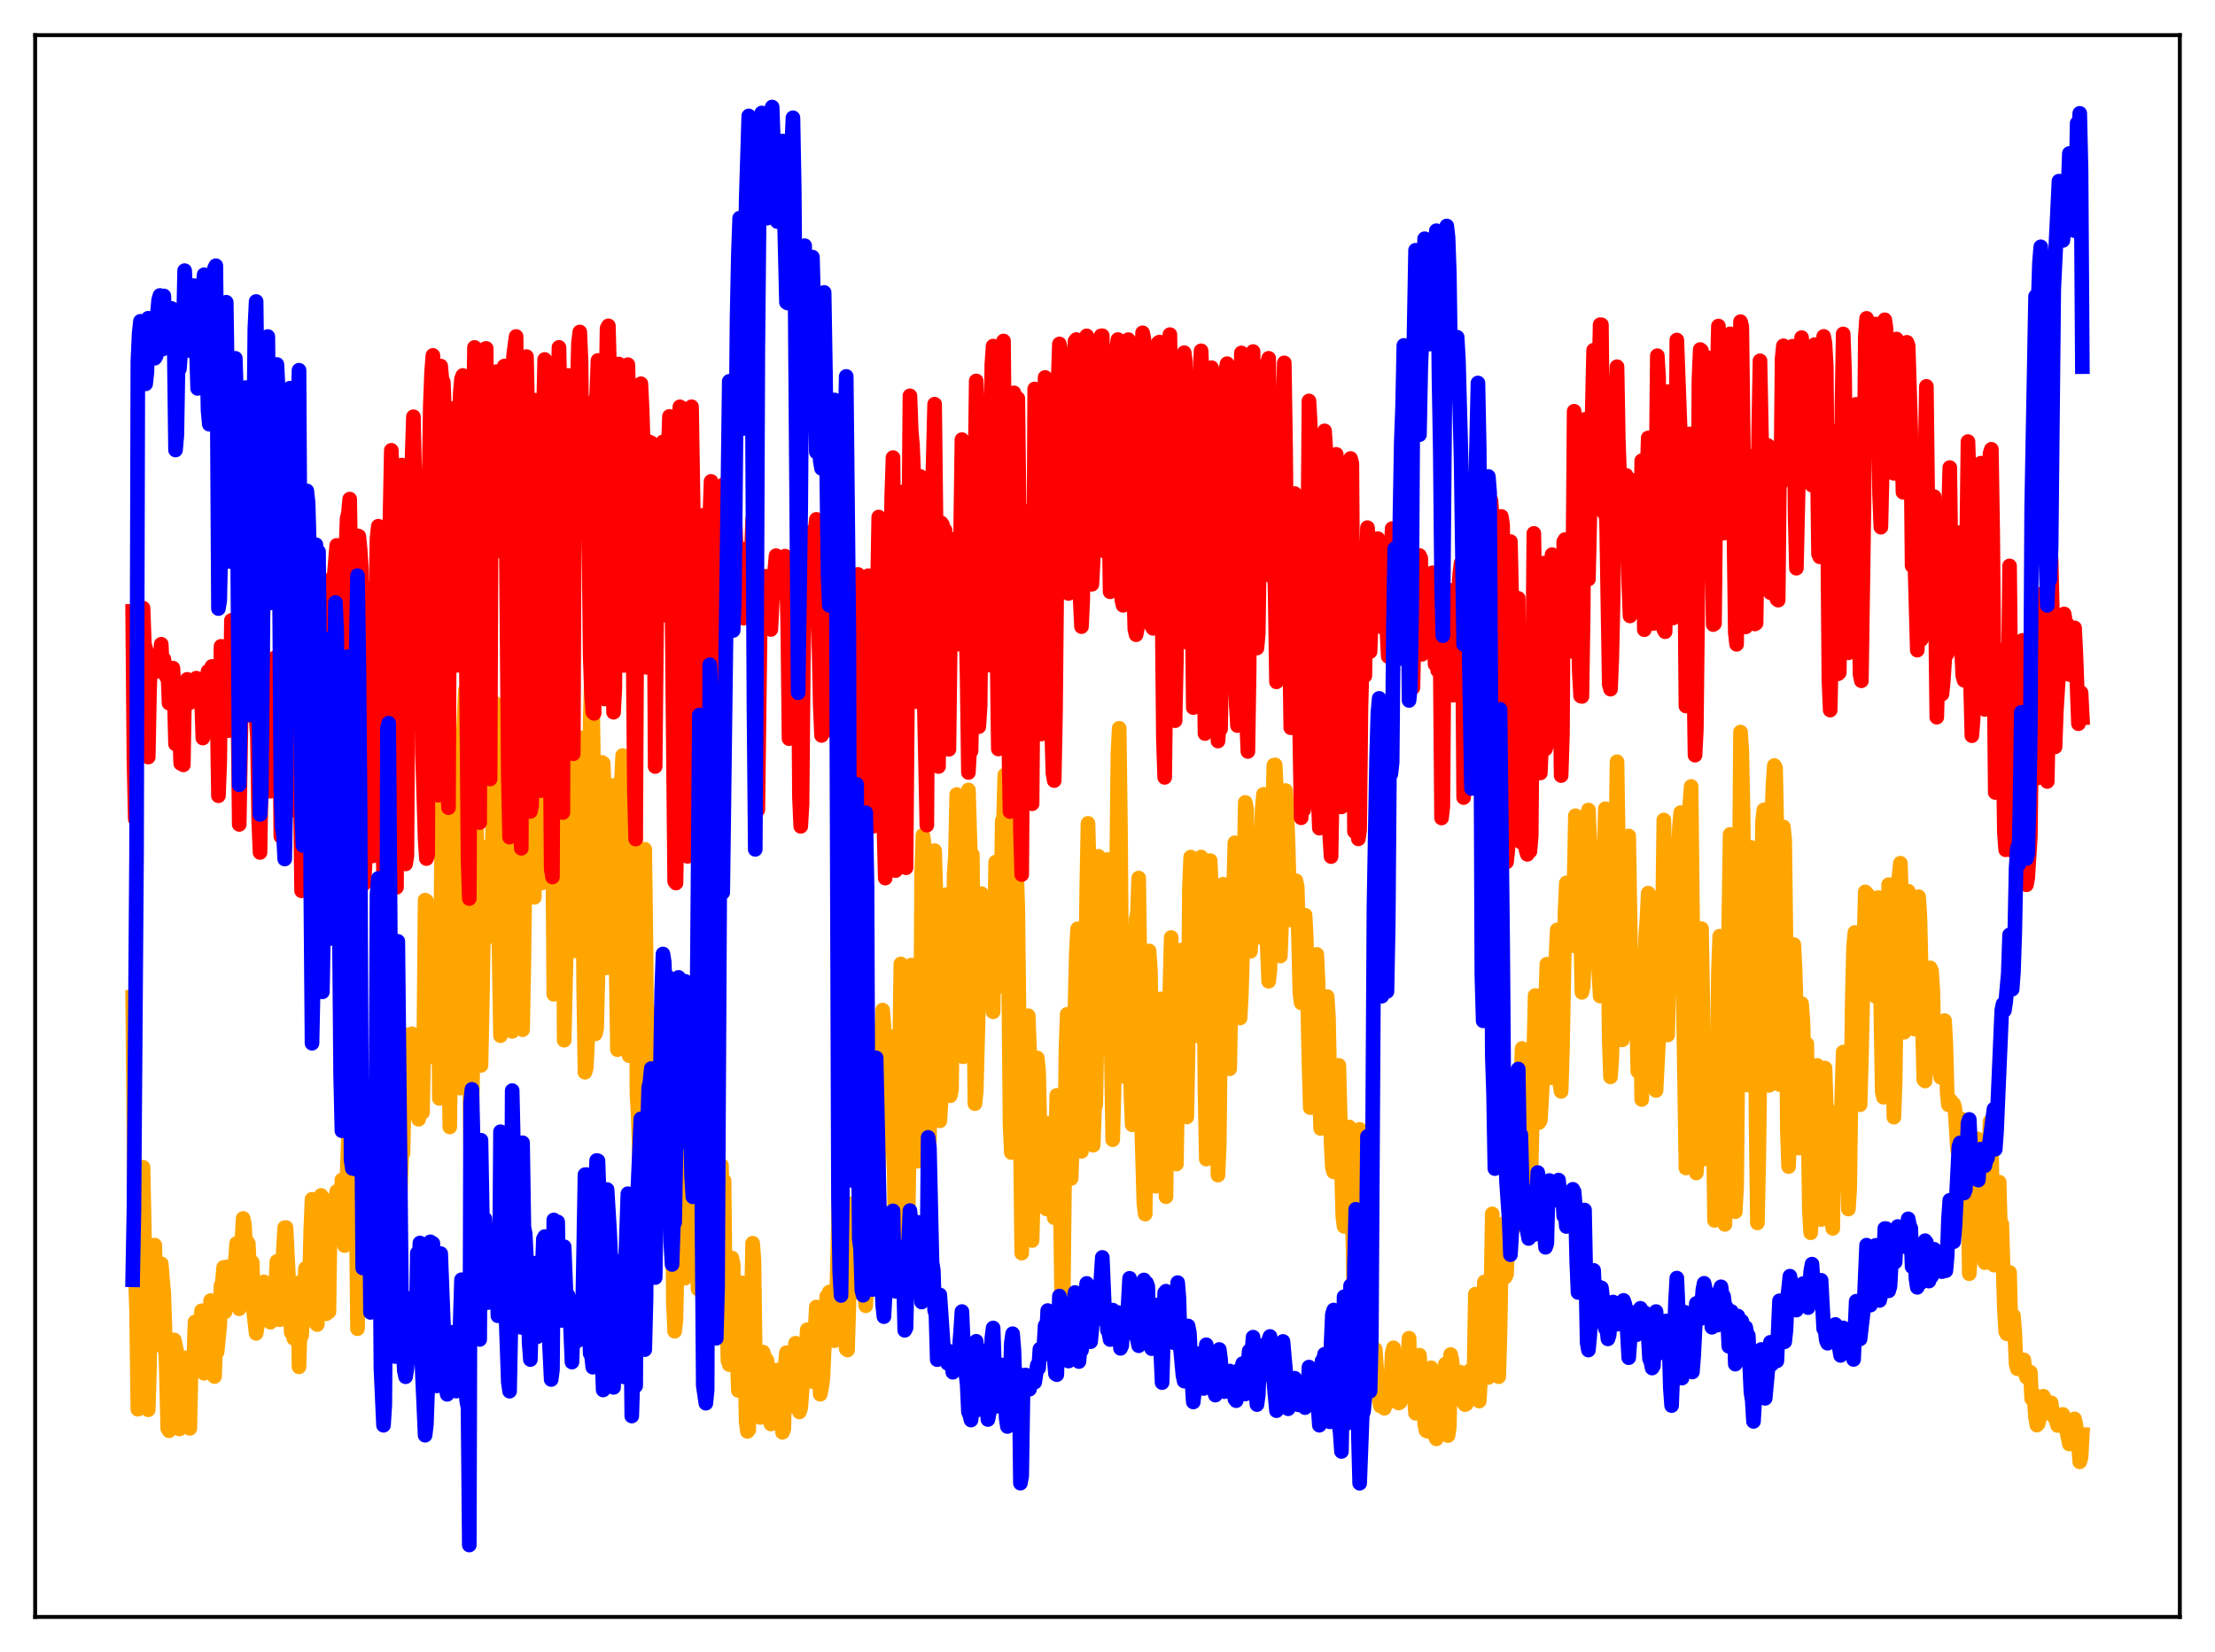 <?xml version="1.0" encoding="utf-8" standalone="no"?>
<!DOCTYPE svg PUBLIC "-//W3C//DTD SVG 1.1//EN"
  "http://www.w3.org/Graphics/SVG/1.1/DTD/svg11.dtd">
<svg xmlns:xlink="http://www.w3.org/1999/xlink" width="453.6pt" height="338.4pt" viewBox="0 0 453.6 338.4" xmlns="http://www.w3.org/2000/svg" version="1.1">
 <defs>
  <style type="text/css">*{stroke-linejoin: round; stroke-linecap: butt}</style>
 </defs>
 <g id="figure_1">
  <g id="patch_1">
   <path d="M 0 338.4 
L 453.6 338.4 
L 453.6 0 
L 0 0 
z
" style="fill: #ffffff"/>
  </g>
  <g id="axes_1">
   <g id="patch_2">
    <path d="M 7.2 331.2 
L 446.4 331.2 
L 446.4 7.2 
L 7.2 7.2 
z
" style="fill: #ffffff"/>
   </g>
   <g id="matplotlib.axis_1"/>
   <g id="matplotlib.axis_2"/>
   <g id="line2d_1">
    <path d="M 27.164 204.271 
L 27.696 260.051 
L 27.962 268.508 
L 28.228 288.658 
L 28.495 287.325 
L 28.761 283.002 
L 29.027 267.115 
L 29.293 239.101 
L 30.092 278.942 
L 30.358 288.77 
L 30.624 279.809 
L 30.89 257.028 
L 31.156 266.614 
L 31.423 267.246 
L 31.689 255.037 
L 31.955 263.091 
L 32.221 275.497 
L 32.487 272.964 
L 32.753 269.172 
L 33.02 258.855 
L 33.552 265.21 
L 34.084 281.543 
L 34.351 292.612 
L 34.617 293.063 
L 34.883 290.84 
L 35.149 283.25 
L 35.415 279.95 
L 35.681 274.469 
L 36.214 276.853 
L 36.48 280.369 
L 36.746 292.7 
L 37.012 291.998 
L 37.811 288.816 
L 38.077 280.58 
L 38.343 278.092 
L 38.609 282.245 
L 38.876 292.58 
L 39.142 279.983 
L 39.408 279.021 
L 39.674 279.042 
L 39.94 270.782 
L 40.207 272.453 
L 40.473 275.179 
L 40.739 275.548 
L 41.271 268.496 
L 41.537 271.459 
L 41.804 281.302 
L 42.07 280.503 
L 42.336 275.14 
L 42.602 276.009 
L 43.135 266.4 
L 43.401 269.21 
L 43.667 270.342 
L 43.933 281.96 
L 44.199 275 
L 44.465 276.916 
L 44.998 271.571 
L 45.264 263.302 
L 45.53 262.766 
L 45.796 259.609 
L 46.063 268.736 
L 46.329 261.426 
L 46.595 259.472 
L 46.861 267.062 
L 47.393 264.556 
L 47.66 265.295 
L 47.926 260.477 
L 48.192 258.377 
L 48.458 254.684 
L 48.724 266.802 
L 48.991 268.077 
L 49.257 266.594 
L 49.523 254.646 
L 49.789 249.576 
L 50.055 250.776 
L 50.321 256.014 
L 50.588 254.303 
L 50.854 254.718 
L 51.12 260.558 
L 51.386 261.942 
L 51.652 258.567 
L 51.919 268.357 
L 52.451 273.117 
L 52.717 271.563 
L 52.983 270.672 
L 53.249 266.476 
L 53.516 266.133 
L 53.782 262.865 
L 54.048 262.572 
L 54.314 264.246 
L 54.58 268.847 
L 54.847 264.618 
L 55.379 270.831 
L 55.911 268.228 
L 56.177 269.749 
L 56.71 258.386 
L 56.976 258.867 
L 57.242 270.334 
L 57.508 269.147 
L 57.775 264.455 
L 58.041 255.831 
L 58.307 251.459 
L 58.573 251.443 
L 59.638 272.925 
L 59.904 271.764 
L 60.17 274.144 
L 60.436 273.495 
L 60.703 263.797 
L 60.969 262.796 
L 61.235 279.972 
L 61.501 271.179 
L 61.767 273.574 
L 62.566 259.814 
L 63.098 263.909 
L 63.364 263.836 
L 63.631 252.188 
L 63.897 245.653 
L 64.163 253.507 
L 64.429 252.067 
L 64.695 271.042 
L 64.961 271.318 
L 65.228 267.571 
L 65.494 252.219 
L 65.76 244.864 
L 66.026 248.984 
L 66.292 254.86 
L 66.559 257.591 
L 66.825 269.097 
L 67.091 267.842 
L 67.357 268.702 
L 67.623 249.786 
L 67.889 246.91 
L 68.156 245.639 
L 68.422 246.884 
L 68.688 249.628 
L 68.954 244.058 
L 69.22 250.479 
L 69.487 253.245 
L 69.753 249.522 
L 70.019 241.681 
L 70.285 244.427 
L 70.551 255.138 
L 71.084 240.562 
L 71.616 225.378 
L 71.882 232.342 
L 72.148 226.754 
L 72.415 225.395 
L 72.947 246.524 
L 73.213 272.164 
L 73.479 254.7 
L 74.012 238.649 
L 74.544 228.76 
L 74.81 234.478 
L 75.076 249.209 
L 75.609 252.769 
L 76.141 232.34 
L 76.407 225.483 
L 76.94 232.951 
L 77.472 259.817 
L 77.738 241.551 
L 78.004 240.592 
L 78.271 209.289 
L 78.537 200.732 
L 79.069 259.344 
L 79.335 251.757 
L 79.601 256.091 
L 80.134 218.551 
L 80.4 221.216 
L 80.666 216.243 
L 80.932 226.013 
L 81.199 254.066 
L 81.465 245.813 
L 81.731 251.288 
L 82.263 236.565 
L 82.529 236.237 
L 83.062 211.977 
L 83.328 216.276 
L 83.594 227.444 
L 83.86 227.272 
L 84.127 212.748 
L 84.393 211.755 
L 84.659 213.476 
L 84.925 212.294 
L 85.457 226.929 
L 85.724 229.262 
L 85.99 222.925 
L 86.256 223.369 
L 86.522 227.876 
L 86.788 214.398 
L 87.055 184.374 
L 87.321 184.524 
L 87.853 216.506 
L 88.119 209.259 
L 88.385 208.719 
L 88.652 214.485 
L 88.918 211.872 
L 89.184 197.14 
L 89.45 189.422 
L 89.716 194.451 
L 89.983 225 
L 90.515 163.142 
L 90.781 156.965 
L 91.313 192.876 
L 91.58 195.397 
L 92.112 230.839 
L 92.378 203.388 
L 92.644 161.27 
L 92.911 152.317 
L 93.177 150.454 
L 93.443 185.7 
L 93.709 206.118 
L 93.975 217.608 
L 94.241 222.88 
L 94.774 152.944 
L 95.306 141.355 
L 96.371 234.945 
L 96.637 228.648 
L 96.903 213.012 
L 97.169 206.23 
L 97.436 162.083 
L 97.968 188.511 
L 98.234 197.49 
L 98.5 218.224 
L 98.767 205.453 
L 99.299 173.567 
L 99.565 188.085 
L 99.831 190.998 
L 100.097 190.94 
L 100.364 191.808 
L 100.63 189.086 
L 101.162 147.507 
L 101.428 144.078 
L 101.695 145.578 
L 101.961 180.219 
L 102.493 212.148 
L 102.759 209.142 
L 103.558 156.378 
L 103.824 150.376 
L 104.09 150.307 
L 104.356 157.338 
L 104.889 211.268 
L 105.421 193.945 
L 105.687 196.368 
L 105.953 172.368 
L 106.22 163.758 
L 106.486 170.198 
L 106.752 184.311 
L 107.018 210.923 
L 107.284 196.727 
L 107.817 153.683 
L 108.083 149.492 
L 108.349 139.666 
L 108.615 151.414 
L 108.881 173.515 
L 109.148 182.46 
L 109.414 183.808 
L 109.68 166.884 
L 109.946 163.173 
L 110.212 168.455 
L 110.479 166.789 
L 110.745 172.34 
L 111.011 180.862 
L 111.277 177.115 
L 111.809 148.008 
L 112.076 154.511 
L 112.342 175.457 
L 112.608 179.873 
L 112.874 175.272 
L 113.14 164.665 
L 113.407 203.671 
L 113.939 165.516 
L 114.205 169.628 
L 114.471 164.308 
L 114.737 172.861 
L 115.004 163.876 
L 115.27 168.164 
L 115.536 213.07 
L 116.867 155.561 
L 117.133 153.97 
L 117.399 167.311 
L 117.665 188.36 
L 117.932 194.798 
L 118.198 185.94 
L 118.73 151.097 
L 118.996 154.785 
L 119.263 164.075 
L 119.529 202.669 
L 119.795 219.63 
L 120.061 218.687 
L 120.327 213.221 
L 120.86 148.067 
L 121.126 137.788 
L 121.392 147.571 
L 121.658 164.997 
L 121.924 211.764 
L 122.191 210.6 
L 122.723 188.099 
L 122.989 156.904 
L 123.255 156.17 
L 123.521 156.328 
L 123.788 162.416 
L 124.054 198.264 
L 124.32 191.847 
L 124.586 192.749 
L 125.385 162.104 
L 125.651 160.885 
L 125.917 167.386 
L 126.183 198.443 
L 126.449 215.009 
L 126.716 214.929 
L 126.982 175.756 
L 127.248 160.197 
L 127.514 154.758 
L 127.78 161.199 
L 128.047 174.531 
L 128.313 208.536 
L 128.579 208.815 
L 128.845 216.247 
L 129.111 215.977 
L 129.377 203.181 
L 129.644 172.347 
L 129.91 163.409 
L 130.176 173.53 
L 130.442 224.098 
L 130.708 228.904 
L 130.975 237.288 
L 131.241 219.688 
L 131.507 211.682 
L 131.773 177.151 
L 132.039 173.963 
L 132.305 195.571 
L 132.572 230.334 
L 132.838 237.949 
L 133.104 236.818 
L 133.37 234.9 
L 133.636 237.787 
L 133.903 227.174 
L 134.169 207.404 
L 134.435 215.071 
L 134.701 229.061 
L 134.967 228.804 
L 135.5 243.376 
L 135.766 238.566 
L 136.032 246.092 
L 136.831 228.679 
L 137.097 227.996 
L 137.363 224.361 
L 137.629 232.797 
L 137.895 266.685 
L 138.161 272.689 
L 138.428 270.318 
L 138.96 242.105 
L 139.226 238.612 
L 139.492 237.451 
L 139.759 242.778 
L 140.025 259.25 
L 140.291 261.811 
L 140.557 246.462 
L 140.823 240.584 
L 141.089 229.446 
L 141.356 234.332 
L 141.622 233.752 
L 141.888 237.397 
L 142.42 252.578 
L 142.687 253.927 
L 142.953 264.054 
L 143.485 249.413 
L 143.751 243.342 
L 144.017 232.08 
L 144.284 210.431 
L 144.55 203.861 
L 145.082 236.133 
L 145.615 242.116 
L 145.881 252.097 
L 146.147 256.428 
L 146.679 242.68 
L 146.945 248.137 
L 147.212 270.299 
L 147.478 246.833 
L 147.744 238.685 
L 148.01 249.189 
L 148.276 241.841 
L 148.543 266.758 
L 148.809 266.536 
L 149.075 278.697 
L 149.341 279.516 
L 149.607 259.116 
L 149.873 257.669 
L 150.14 259.069 
L 150.406 274.199 
L 150.938 276.938 
L 151.204 284.815 
L 151.471 284.837 
L 151.737 276.678 
L 152.003 262.771 
L 152.269 264.273 
L 152.801 291.287 
L 153.068 293.201 
L 153.334 292.899 
L 154.132 254.653 
L 154.399 258.21 
L 154.665 277.739 
L 154.931 286.268 
L 155.197 283.083 
L 155.463 284.374 
L 155.729 290.348 
L 155.996 279.785 
L 156.262 276.962 
L 156.528 277.778 
L 156.794 279.088 
L 157.06 278.63 
L 157.327 281.239 
L 157.593 288.952 
L 157.859 291.671 
L 158.125 291.606 
L 158.391 288.138 
L 158.657 281.934 
L 158.924 282.669 
L 159.19 280.629 
L 159.456 280.744 
L 159.988 290.138 
L 160.255 293.388 
L 160.521 292.646 
L 160.787 279.702 
L 161.053 277.066 
L 161.319 279.604 
L 161.585 279.992 
L 161.852 283.297 
L 162.118 288.042 
L 162.384 287.367 
L 162.65 282.962 
L 162.916 275.143 
L 163.183 277.728 
L 163.449 287.583 
L 163.715 289.209 
L 163.981 288.389 
L 164.78 277.581 
L 165.046 277.171 
L 165.312 272.373 
L 165.578 276.823 
L 165.844 277.738 
L 166.111 281.1 
L 166.377 282.985 
L 167.175 267.718 
L 167.441 277.649 
L 167.708 280.017 
L 167.974 285.588 
L 168.24 284.287 
L 168.506 282.354 
L 169.305 265.528 
L 169.571 270.957 
L 169.837 264.648 
L 170.103 269.071 
L 170.369 271.264 
L 170.636 267.143 
L 170.902 274.626 
L 171.434 261.798 
L 171.7 250.635 
L 171.967 231.454 
L 172.233 237.475 
L 172.499 265.241 
L 172.765 274.525 
L 173.031 269.367 
L 173.297 276.313 
L 173.564 276.531 
L 173.83 267.562 
L 174.096 248.779 
L 174.362 246.569 
L 174.628 253.604 
L 174.895 264.555 
L 175.161 263.721 
L 175.427 264.664 
L 175.959 249.379 
L 176.225 233.769 
L 176.492 232.515 
L 176.758 239.286 
L 177.024 264.742 
L 177.29 267.461 
L 177.823 256.256 
L 178.089 238.535 
L 178.355 238.983 
L 178.621 228.047 
L 178.887 226.059 
L 179.42 251.605 
L 179.686 251.413 
L 180.484 212.55 
L 180.751 206.897 
L 181.017 210.108 
L 181.283 226.096 
L 181.549 225.197 
L 181.815 229.072 
L 182.081 217.372 
L 182.348 212.326 
L 182.614 226.604 
L 182.88 231.593 
L 183.146 241.464 
L 183.412 262.977 
L 183.679 245.962 
L 183.945 238.02 
L 184.477 197.446 
L 185.009 202.856 
L 185.276 209.639 
L 185.542 243.026 
L 185.808 258.724 
L 186.34 226.897 
L 186.607 197.681 
L 186.873 200.602 
L 187.405 212.326 
L 187.671 233.415 
L 187.937 237.854 
L 188.204 237.506 
L 188.47 223.614 
L 188.736 178.869 
L 189.002 171.084 
L 189.268 173.18 
L 189.535 187.44 
L 190.067 231.495 
L 190.333 233.575 
L 191.132 174.302 
L 191.398 174.245 
L 191.93 191.675 
L 192.196 225.978 
L 192.463 229.591 
L 192.729 225.192 
L 192.995 207.346 
L 193.527 195.117 
L 193.793 183.247 
L 194.06 190.566 
L 194.592 224.448 
L 194.858 223.173 
L 195.391 179.018 
L 195.657 175.249 
L 195.923 162.745 
L 196.455 192.192 
L 196.721 196.133 
L 196.988 212.214 
L 197.254 216.465 
L 197.786 187.286 
L 198.052 164.985 
L 198.319 161.811 
L 198.851 179.427 
L 199.117 175.058 
L 199.649 226.072 
L 199.916 223.622 
L 200.98 183.048 
L 201.247 186.335 
L 201.513 186.389 
L 201.779 187.986 
L 202.045 185.482 
L 202.311 188.94 
L 202.844 204.66 
L 203.11 201.787 
L 203.376 207.25 
L 203.908 176.577 
L 204.175 177.877 
L 204.707 202.049 
L 204.973 188.671 
L 205.239 168.117 
L 205.505 167.987 
L 205.772 158.736 
L 206.038 163.474 
L 206.304 171.658 
L 206.836 230.191 
L 207.103 236.085 
L 207.369 233.757 
L 207.901 178.089 
L 208.167 177.888 
L 208.433 186.074 
L 209.232 256.691 
L 209.498 242.067 
L 210.563 208.051 
L 210.829 214.88 
L 211.095 240.373 
L 211.361 254.101 
L 211.894 233.988 
L 212.16 222.739 
L 212.426 216.71 
L 212.692 219.442 
L 213.225 243.009 
L 213.491 243.988 
L 214.023 238.547 
L 214.289 247.641 
L 214.822 230.061 
L 215.62 246.014 
L 215.887 249.418 
L 216.419 224.37 
L 216.685 229.712 
L 217.217 251.747 
L 217.484 271.217 
L 217.75 265.084 
L 218.282 215.18 
L 218.548 207.752 
L 218.815 217.059 
L 219.081 234.336 
L 219.347 241.397 
L 219.879 227.079 
L 220.145 205.932 
L 220.412 195.209 
L 220.678 190.25 
L 221.21 233.786 
L 221.476 235.832 
L 221.743 232.491 
L 222.009 231.521 
L 222.541 182.513 
L 222.807 168.652 
L 223.073 178.639 
L 223.606 218.716 
L 223.872 234.573 
L 224.138 227.404 
L 224.404 226.059 
L 224.671 210.227 
L 224.937 175.405 
L 225.203 179.021 
L 225.469 196.969 
L 225.735 198.426 
L 226.001 214.517 
L 226.268 204.627 
L 226.8 176.068 
L 227.066 182.799 
L 227.865 233.454 
L 228.131 223.953 
L 228.397 205.14 
L 228.929 154.371 
L 229.196 149.178 
L 229.462 170.325 
L 229.728 204.029 
L 229.994 219.525 
L 230.26 220.53 
L 230.527 199.043 
L 230.793 190.726 
L 231.059 202.922 
L 231.325 202.728 
L 231.591 224.041 
L 231.857 230.394 
L 232.124 227.97 
L 232.39 211.593 
L 232.656 188.241 
L 232.922 187.231 
L 233.188 179.86 
L 233.455 199.376 
L 233.721 228.228 
L 234.253 246.52 
L 234.519 248.681 
L 235.052 203.691 
L 235.318 194.778 
L 235.584 198.713 
L 236.116 224.276 
L 236.383 241.43 
L 236.649 242.994 
L 236.915 224.58 
L 237.181 218.21 
L 237.447 215.846 
L 237.713 204.611 
L 238.246 226.894 
L 238.512 239.791 
L 238.778 245.122 
L 239.044 222.946 
L 239.843 192.02 
L 240.109 209.801 
L 240.375 213.531 
L 240.908 238.441 
L 241.174 222.008 
L 241.44 216.258 
L 241.706 197.261 
L 241.972 194.598 
L 242.239 201.133 
L 242.505 204.193 
L 242.771 213.951 
L 243.037 228.801 
L 243.303 215.359 
L 243.569 181.859 
L 243.836 175.563 
L 244.368 188.122 
L 244.9 208.853 
L 245.167 212.163 
L 245.699 176.437 
L 245.965 175.549 
L 246.497 192.793 
L 246.764 223.329 
L 247.03 237.424 
L 247.828 176.276 
L 248.361 188.178 
L 248.627 188.932 
L 248.893 194.574 
L 249.159 227.418 
L 249.425 240.701 
L 249.692 234.306 
L 250.224 183.803 
L 250.49 181.114 
L 250.756 190.258 
L 251.023 194.268 
L 251.289 210.312 
L 251.821 218.915 
L 252.353 191.674 
L 252.886 172.626 
L 253.152 175.448 
L 253.951 208.518 
L 254.217 203.608 
L 254.483 194.519 
L 255.015 164.367 
L 255.281 165.624 
L 255.814 194.629 
L 256.08 194.856 
L 256.346 188.673 
L 256.612 192.347 
L 256.879 181.202 
L 257.145 177.409 
L 257.411 177.806 
L 257.677 180.162 
L 257.943 191.97 
L 258.209 173.957 
L 258.476 165.799 
L 258.742 162.713 
L 259.008 163.042 
L 259.274 188.202 
L 259.807 201.002 
L 260.073 198.515 
L 260.605 166.951 
L 260.871 156.745 
L 261.137 156.678 
L 261.404 162.064 
L 261.67 174.972 
L 261.936 193.711 
L 262.202 195.826 
L 263.001 174.071 
L 263.267 161.919 
L 263.533 166.225 
L 263.799 173.413 
L 264.065 183.666 
L 264.332 188.449 
L 264.598 186.946 
L 264.864 187.382 
L 265.13 182.655 
L 265.396 180.412 
L 265.663 181.753 
L 266.195 203.435 
L 266.461 205.423 
L 266.727 199.123 
L 266.993 197.084 
L 267.26 187.453 
L 267.526 192.576 
L 268.058 217.999 
L 268.324 226.883 
L 268.591 225.242 
L 269.123 203.238 
L 269.389 200.192 
L 269.655 195.489 
L 269.921 201.139 
L 270.188 223.482 
L 270.454 231.146 
L 270.72 230.509 
L 270.986 227.332 
L 271.519 205.652 
L 271.785 204.122 
L 272.051 208.452 
L 272.583 234.214 
L 272.849 239.176 
L 273.116 240.043 
L 273.382 233.202 
L 273.648 232.342 
L 274.18 218.224 
L 274.979 249.101 
L 275.245 251.2 
L 275.511 249.813 
L 275.777 243.811 
L 276.044 235.126 
L 276.31 230.849 
L 277.108 256.073 
L 277.375 279.674 
L 277.641 279.114 
L 277.907 276.771 
L 278.173 260.553 
L 278.439 231.334 
L 278.705 233.771 
L 278.972 234.036 
L 279.238 236.656 
L 280.569 278.605 
L 280.835 275.872 
L 281.101 276.64 
L 281.367 276.624 
L 281.633 276.38 
L 282.166 284.018 
L 282.432 286.733 
L 282.698 288.001 
L 283.231 286.369 
L 283.497 288.461 
L 283.763 286.515 
L 284.029 285.441 
L 284.295 286.11 
L 284.561 287.105 
L 284.828 283.513 
L 285.094 277.176 
L 285.36 276.078 
L 285.892 285.763 
L 286.159 284.691 
L 286.425 287.386 
L 286.691 287.253 
L 287.223 283.618 
L 287.756 282.102 
L 288.022 282.265 
L 288.554 274.109 
L 288.82 282.999 
L 289.087 285.042 
L 289.353 285.42 
L 289.619 286.295 
L 289.885 289.482 
L 290.151 286.227 
L 290.417 277.998 
L 290.684 277.591 
L 290.95 281.52 
L 291.216 283.005 
L 291.482 283.791 
L 291.748 291.674 
L 292.015 293.004 
L 292.281 293.163 
L 292.547 289.969 
L 292.813 282.22 
L 293.079 280.165 
L 293.345 280.873 
L 293.878 294.091 
L 294.144 294.718 
L 294.41 292.401 
L 294.676 282.778 
L 294.943 282.783 
L 295.209 285.975 
L 295.475 286.116 
L 295.741 284.464 
L 296.007 279.386 
L 296.273 292.645 
L 296.54 294.046 
L 296.806 292.205 
L 297.072 277.448 
L 297.338 278.668 
L 297.604 281.773 
L 297.871 282.611 
L 298.137 282.12 
L 298.403 282.314 
L 298.669 281.073 
L 298.935 281.024 
L 299.201 283.206 
L 299.468 286.639 
L 299.734 287.343 
L 300 287.711 
L 300.266 287.594 
L 300.532 287.08 
L 301.065 280.712 
L 301.331 283.535 
L 301.597 283.702 
L 301.863 280.881 
L 302.129 265.088 
L 302.396 270.39 
L 302.928 286.982 
L 303.194 282.459 
L 303.993 262.58 
L 304.259 274.135 
L 304.525 279.327 
L 304.791 282.157 
L 305.057 281.543 
L 305.59 248.646 
L 305.856 259.337 
L 306.122 257.192 
L 306.655 280.487 
L 306.921 281.999 
L 307.187 272.774 
L 307.453 257.498 
L 307.985 250.625 
L 308.252 261.592 
L 308.518 260.981 
L 309.316 242.839 
L 309.583 240.415 
L 309.849 244.478 
L 310.115 251.142 
L 310.381 250.017 
L 310.647 251.03 
L 310.913 250.031 
L 311.18 240.852 
L 311.446 221.341 
L 311.712 214.751 
L 311.978 216.623 
L 312.244 225.991 
L 312.511 240.456 
L 312.777 246.217 
L 313.043 248.928 
L 313.309 249.831 
L 314.374 203.924 
L 314.64 203.944 
L 315.172 229.925 
L 315.439 229.476 
L 315.971 220.457 
L 316.237 215.55 
L 316.769 197.498 
L 317.036 206.016 
L 317.302 219.887 
L 317.568 220.76 
L 317.834 213.572 
L 318.1 214.639 
L 318.367 208.291 
L 318.633 196.27 
L 318.899 190.458 
L 319.431 221.909 
L 319.697 223.563 
L 319.964 215.085 
L 320.496 186.832 
L 320.762 180.854 
L 321.028 181.783 
L 321.295 185.485 
L 321.561 185.866 
L 321.827 193.702 
L 322.093 193.719 
L 322.625 167.086 
L 322.892 169.931 
L 323.158 174.3 
L 323.424 189.056 
L 323.69 190.525 
L 323.956 203.263 
L 324.223 201.999 
L 324.489 195.56 
L 324.755 172.885 
L 325.021 166.995 
L 325.287 165.917 
L 326.086 185.068 
L 326.352 195.061 
L 326.618 192.184 
L 326.884 192.922 
L 327.151 194.218 
L 327.683 204.022 
L 327.949 196.098 
L 328.748 165.66 
L 329.014 167.929 
L 329.546 213.158 
L 329.812 220.582 
L 330.079 216.719 
L 330.345 207.827 
L 330.611 194.728 
L 331.143 156.036 
L 331.676 190.798 
L 331.942 208.615 
L 332.208 213.009 
L 332.474 209.42 
L 333.007 184.94 
L 333.539 171.234 
L 334.071 204.405 
L 334.337 206.76 
L 334.604 199.114 
L 334.87 195.577 
L 335.402 219.443 
L 335.668 216.849 
L 335.935 209.415 
L 336.201 225.218 
L 336.467 217.365 
L 336.999 191.746 
L 337.265 188.461 
L 337.532 182.945 
L 337.798 190.779 
L 338.064 183.632 
L 338.596 186.639 
L 338.863 200.932 
L 339.129 223.37 
L 339.661 212.989 
L 339.927 201.894 
L 340.193 199.968 
L 340.46 188.626 
L 340.726 167.957 
L 340.992 177.871 
L 341.258 211.171 
L 341.524 212.002 
L 341.791 199.589 
L 342.057 180.411 
L 342.323 176.513 
L 342.855 192.695 
L 343.121 198.487 
L 343.388 198.161 
L 343.654 177.344 
L 343.92 169.437 
L 344.186 166.438 
L 344.452 173.352 
L 344.719 204.664 
L 345.251 239.244 
L 345.517 230.666 
L 346.049 164.673 
L 346.316 161.09 
L 346.848 210.417 
L 347.38 240.268 
L 347.647 237.127 
L 348.179 196.261 
L 348.445 190.218 
L 348.711 205.257 
L 348.977 237.387 
L 349.244 237.207 
L 349.776 234.638 
L 350.042 226.875 
L 350.308 214.628 
L 350.575 214.48 
L 350.841 227.59 
L 351.107 249.978 
L 351.373 244.999 
L 351.905 199.025 
L 352.172 191.76 
L 352.704 220.414 
L 352.97 242.119 
L 353.236 250.805 
L 353.769 218.817 
L 354.035 188.305 
L 354.301 170.92 
L 354.567 173.579 
L 355.1 237.039 
L 355.366 248.203 
L 355.632 242.919 
L 355.898 217.014 
L 356.431 149.949 
L 356.697 153.784 
L 356.963 166.976 
L 357.495 218.618 
L 357.761 222.246 
L 358.028 210.585 
L 358.56 173.564 
L 358.826 174.121 
L 359.092 174.937 
L 359.359 193.62 
L 359.625 230.33 
L 359.891 250.496 
L 360.157 238.004 
L 360.423 217.385 
L 360.689 183.772 
L 360.956 168.12 
L 361.222 165.899 
L 361.488 171.719 
L 361.754 204.618 
L 362.02 216.051 
L 362.287 222.33 
L 362.553 202.058 
L 362.819 168.122 
L 363.085 160.657 
L 363.351 156.812 
L 363.617 157.286 
L 363.884 170.919 
L 364.15 211.846 
L 364.416 222.15 
L 364.682 206.569 
L 364.948 180.868 
L 365.215 169.392 
L 365.481 172.097 
L 365.747 193.345 
L 366.013 231.323 
L 366.279 238.951 
L 366.812 223.766 
L 367.078 196.484 
L 367.344 193.477 
L 367.61 198.56 
L 367.876 208.085 
L 368.143 225.238 
L 368.409 235.163 
L 368.941 205.565 
L 369.207 208.988 
L 369.473 218.622 
L 369.74 217.203 
L 370.006 213.825 
L 370.538 248.332 
L 370.804 252.513 
L 371.071 246.969 
L 371.337 233.769 
L 371.603 229.046 
L 371.869 229.517 
L 372.135 218.229 
L 372.934 249.813 
L 373.2 240.012 
L 373.466 219.918 
L 373.732 218.768 
L 373.999 226.651 
L 374.265 227.103 
L 374.531 229.727 
L 374.797 234.188 
L 375.063 249.702 
L 375.329 251.617 
L 375.596 228.265 
L 375.862 228.046 
L 376.394 234.818 
L 376.66 235.86 
L 376.927 240.34 
L 377.193 223.628 
L 377.459 215.495 
L 377.725 215.596 
L 378.524 247.649 
L 378.79 243.614 
L 379.322 204.589 
L 379.588 193.857 
L 379.855 190.998 
L 380.121 195.128 
L 380.653 225.028 
L 380.919 226.282 
L 381.185 217.011 
L 381.718 192.532 
L 381.984 182.679 
L 382.25 183.318 
L 382.516 183.269 
L 382.783 191.426 
L 383.581 203.341 
L 383.847 203.182 
L 384.113 204.098 
L 384.646 183.854 
L 384.912 191.583 
L 385.444 223.614 
L 385.711 224.753 
L 385.977 218.31 
L 386.775 181.201 
L 387.041 183.141 
L 387.574 213.036 
L 387.84 228.836 
L 388.106 221.322 
L 388.639 181.073 
L 388.905 179.321 
L 389.171 176.824 
L 389.437 185.083 
L 389.969 211.433 
L 390.236 207.72 
L 390.768 182.541 
L 391.3 193.018 
L 391.567 196.585 
L 391.833 208.959 
L 392.099 210.799 
L 392.897 183.678 
L 393.164 187.608 
L 393.962 221.167 
L 394.228 221.423 
L 394.495 215.701 
L 394.761 213.053 
L 395.027 203.581 
L 395.293 198.254 
L 395.559 198.9 
L 395.825 203.146 
L 396.092 216.836 
L 396.358 212.816 
L 396.624 212.024 
L 396.89 217.384 
L 397.423 220.674 
L 397.689 219.382 
L 398.221 209.055 
L 398.487 213.996 
L 398.753 223.87 
L 399.02 226.305 
L 399.286 226.359 
L 399.552 225.505 
L 399.818 226.598 
L 400.084 226.14 
L 400.351 227.089 
L 400.883 235.633 
L 401.149 235.29 
L 401.681 229.216 
L 402.214 234.592 
L 402.48 243.417 
L 402.746 242.323 
L 403.012 243.87 
L 403.279 260.898 
L 403.545 257.124 
L 404.343 235.467 
L 404.609 234.599 
L 404.876 233.241 
L 405.142 238.219 
L 405.408 234.727 
L 405.674 238.696 
L 405.94 252.946 
L 406.473 258.634 
L 406.739 257.3 
L 407.271 236.807 
L 407.537 229.745 
L 407.804 232.281 
L 408.07 253.056 
L 408.336 259.139 
L 408.602 257.845 
L 408.868 254.172 
L 409.135 246.469 
L 409.401 242.131 
L 409.667 252.216 
L 409.933 250.691 
L 410.465 268.066 
L 410.732 272.775 
L 410.998 273.232 
L 411.264 269.915 
L 411.53 260.634 
L 411.796 271.334 
L 412.063 269.235 
L 412.329 269.496 
L 412.595 272.927 
L 412.861 279.36 
L 413.127 280.36 
L 413.393 278.347 
L 413.66 279.54 
L 413.926 279.785 
L 414.192 278.598 
L 414.458 278.545 
L 414.724 281.206 
L 414.991 282.096 
L 415.257 281.696 
L 415.523 282.125 
L 415.789 281.072 
L 416.055 286.492 
L 416.321 285.397 
L 416.588 286.924 
L 416.854 290.393 
L 417.12 291.916 
L 417.386 291.646 
L 417.652 290.429 
L 417.919 290.086 
L 418.185 288.685 
L 418.451 285.988 
L 418.717 286.608 
L 418.983 288.443 
L 419.249 288.773 
L 419.516 288.554 
L 419.782 288.626 
L 420.048 287.35 
L 420.314 289.31 
L 420.58 290.163 
L 420.847 290.363 
L 421.379 291.99 
L 421.911 289.83 
L 422.177 289.991 
L 422.444 289.714 
L 422.71 290.588 
L 423.775 295.785 
L 424.307 293.038 
L 424.573 293.113 
L 424.839 290.64 
L 425.105 291.731 
L 425.372 295.689 
L 425.638 295.755 
L 425.904 299.437 
L 426.17 298.496 
L 426.436 293.833 
L 426.436 293.833 
" clip-path="url(#p4a446453c4)" style="fill: none; stroke: #ffa500; stroke-width: 3; stroke-linecap: square"/>
   </g>
   <g id="line2d_2">
    <path d="M 27.164 125.24 
L 27.43 155.721 
L 27.696 167.771 
L 27.962 145.467 
L 28.228 147.66 
L 28.495 146.044 
L 28.761 138.302 
L 29.027 147.132 
L 29.293 124.557 
L 29.559 131.855 
L 30.092 133.856 
L 30.358 155.075 
L 30.624 141.327 
L 30.89 134.29 
L 31.423 135.259 
L 31.689 134.428 
L 31.955 134.345 
L 32.221 137.311 
L 32.487 137.5 
L 33.02 131.96 
L 33.286 137.686 
L 33.552 134.986 
L 34.084 138.656 
L 34.351 137.093 
L 34.617 144.023 
L 35.415 136.849 
L 35.681 142.307 
L 35.948 152.393 
L 36.214 145.984 
L 36.48 142.312 
L 37.012 156.388 
L 37.279 155.559 
L 37.545 156.669 
L 37.811 141.343 
L 38.077 139.923 
L 38.343 139.15 
L 38.609 139.968 
L 38.876 143.943 
L 39.142 142.994 
L 39.408 139.75 
L 39.674 141.325 
L 39.94 141.145 
L 40.207 138.91 
L 40.473 140.112 
L 40.739 140.718 
L 41.005 142.795 
L 41.271 143.242 
L 41.537 151.175 
L 41.804 149.24 
L 42.336 140.013 
L 42.602 137.519 
L 42.868 137.686 
L 43.135 137.441 
L 43.401 136.508 
L 43.667 140.089 
L 43.933 146.748 
L 44.199 147.969 
L 44.465 145.225 
L 44.732 162.996 
L 44.998 156.268 
L 45.264 132.387 
L 45.53 132.571 
L 45.796 136.631 
L 46.063 147.139 
L 46.329 142.071 
L 46.595 147.037 
L 46.861 149.649 
L 47.127 147.91 
L 47.393 127.076 
L 48.458 137.618 
L 48.724 144.841 
L 48.991 168.866 
L 49.523 138.55 
L 49.789 127.461 
L 50.055 129.795 
L 50.321 145.609 
L 50.588 130.014 
L 50.854 137.062 
L 51.12 138.842 
L 51.386 130.252 
L 51.652 125.521 
L 51.919 126.359 
L 52.451 146.86 
L 52.717 151.085 
L 52.983 168.224 
L 53.249 174.615 
L 53.516 158.152 
L 53.782 133.348 
L 54.048 138.702 
L 54.314 136.936 
L 54.58 138.707 
L 54.847 145.598 
L 55.113 148.531 
L 55.379 162.08 
L 55.645 154.394 
L 55.911 137.128 
L 56.177 142.584 
L 56.444 134.672 
L 56.71 140.638 
L 56.976 137.809 
L 57.242 145.886 
L 57.508 171.338 
L 57.775 170.289 
L 58.041 136.546 
L 58.307 126.499 
L 58.573 137.826 
L 58.839 166.451 
L 59.105 151.001 
L 59.372 147.12 
L 59.638 146.089 
L 60.17 135.378 
L 60.436 127.662 
L 60.703 127.475 
L 60.969 149.802 
L 61.235 149.622 
L 61.501 161.905 
L 61.767 182.472 
L 62.033 181.072 
L 62.3 129.71 
L 62.832 120.385 
L 63.098 122.068 
L 63.364 126.364 
L 63.631 140.613 
L 63.897 175.859 
L 64.163 177.658 
L 64.429 114.948 
L 64.961 116.178 
L 65.228 117.533 
L 65.494 118.013 
L 65.76 141.949 
L 66.026 176.186 
L 66.292 168.021 
L 66.559 134.787 
L 66.825 125.48 
L 67.091 123.869 
L 67.357 137.088 
L 67.623 120.384 
L 67.889 127.638 
L 68.156 129.523 
L 68.422 118.093 
L 68.954 111.712 
L 69.22 119.491 
L 69.487 161.006 
L 70.019 186.313 
L 70.285 186.463 
L 70.551 180.665 
L 70.817 113.125 
L 71.084 106.188 
L 71.35 105.115 
L 71.616 102.226 
L 71.882 120.134 
L 72.148 174.773 
L 72.415 180.371 
L 72.681 179.7 
L 72.947 112.848 
L 73.213 109.747 
L 73.479 109.832 
L 73.745 112.44 
L 74.012 116.451 
L 74.278 172.914 
L 74.544 181.019 
L 74.81 175.935 
L 75.076 140.85 
L 75.343 120.568 
L 75.609 139.232 
L 75.875 172.895 
L 76.141 161.997 
L 76.407 175.31 
L 76.673 174.783 
L 76.94 126.979 
L 77.206 110.256 
L 77.472 107.787 
L 77.738 109.529 
L 78.004 120.742 
L 78.271 166.19 
L 78.537 178.543 
L 79.069 190.026 
L 79.335 119.243 
L 79.601 114.88 
L 79.868 105.766 
L 80.134 92.238 
L 80.4 99.173 
L 80.666 124.779 
L 80.932 180.981 
L 81.199 181.75 
L 81.465 108.643 
L 81.731 107.995 
L 82.263 95.259 
L 82.529 96.27 
L 83.062 176.965 
L 83.328 175.317 
L 83.594 133.716 
L 84.393 93.533 
L 84.659 85.363 
L 84.925 97.588 
L 85.191 123.177 
L 85.457 106.937 
L 85.724 100.357 
L 85.99 97.58 
L 86.256 104.493 
L 86.522 154.218 
L 87.055 171.949 
L 87.321 175.868 
L 87.587 175.1 
L 87.853 99.705 
L 88.119 83.111 
L 88.385 76.199 
L 88.652 72.802 
L 88.918 88.066 
L 89.184 128.805 
L 89.45 151.733 
L 89.716 162.904 
L 89.983 83.58 
L 90.249 74.979 
L 90.515 77.914 
L 90.781 78.259 
L 91.047 84.264 
L 91.58 159.348 
L 91.846 165.439 
L 92.112 104.799 
L 92.378 86.719 
L 92.644 83.687 
L 92.911 108.254 
L 93.177 100.703 
L 93.443 125.531 
L 93.709 136.279 
L 94.241 80.702 
L 94.508 77.576 
L 94.774 76.911 
L 95.04 78.665 
L 95.839 175.793 
L 96.105 184.053 
L 96.371 121.306 
L 97.169 71.166 
L 97.436 77.547 
L 97.702 101.547 
L 97.968 148.209 
L 98.234 168.486 
L 98.5 85.562 
L 99.299 71.476 
L 99.565 71.364 
L 100.097 157.892 
L 100.364 159.566 
L 100.63 95.566 
L 100.896 85.402 
L 101.428 77.347 
L 101.695 76.112 
L 101.961 86.154 
L 102.227 112.822 
L 102.493 102.29 
L 102.759 81.818 
L 103.025 76.827 
L 103.292 74.968 
L 103.558 97.027 
L 104.09 158.851 
L 104.356 171.481 
L 104.623 171.087 
L 104.889 86.361 
L 105.155 72.945 
L 105.687 68.924 
L 105.953 91.056 
L 106.486 163.393 
L 106.752 173.762 
L 107.018 102.529 
L 107.284 73.315 
L 107.551 73.716 
L 107.817 73.043 
L 108.083 85.685 
L 108.615 166.215 
L 108.881 165.037 
L 109.148 102.888 
L 109.414 81.953 
L 109.68 84.02 
L 109.946 112.819 
L 110.212 109.685 
L 110.745 161.947 
L 111.011 131.174 
L 111.277 85.542 
L 111.543 73.633 
L 111.809 74.155 
L 112.076 83.166 
L 112.342 109.488 
L 112.874 177.949 
L 113.14 179.636 
L 113.407 117.093 
L 114.471 71.151 
L 114.737 83.548 
L 115.004 140.27 
L 115.27 166.439 
L 115.536 93.199 
L 115.802 81.555 
L 116.068 77.209 
L 116.335 76.902 
L 116.601 80.006 
L 117.133 153.008 
L 117.399 154.4 
L 117.665 93.119 
L 117.932 80.66 
L 118.198 79.838 
L 118.464 70.295 
L 118.73 68 
L 118.996 74.09 
L 119.263 99.978 
L 119.529 93.963 
L 119.795 85.015 
L 120.061 90.565 
L 120.327 86.514 
L 120.86 134.38 
L 121.126 142.065 
L 121.392 145.867 
L 121.658 146.126 
L 121.924 82.01 
L 122.191 81.032 
L 122.457 73.827 
L 122.723 76.849 
L 122.989 87.808 
L 123.255 128.148 
L 123.521 141.033 
L 123.788 143.17 
L 124.054 83.034 
L 124.32 67.247 
L 124.586 66.744 
L 125.119 86.689 
L 125.385 125.375 
L 125.651 145.895 
L 125.917 140.879 
L 126.183 85.681 
L 126.449 74.9 
L 126.716 74.558 
L 126.982 84.317 
L 127.78 136.305 
L 128.313 80.838 
L 128.579 74.694 
L 128.845 84.416 
L 129.111 82.748 
L 129.377 101.962 
L 129.91 161.742 
L 130.176 171.869 
L 130.442 122.089 
L 130.708 112.719 
L 130.975 88.265 
L 131.241 78.6 
L 131.507 83.999 
L 131.773 92.957 
L 132.039 109.027 
L 132.305 136.678 
L 132.572 95.033 
L 132.838 90.461 
L 133.104 97.432 
L 133.37 90.721 
L 133.636 91.537 
L 133.903 112.072 
L 134.169 157.002 
L 134.701 104.148 
L 134.967 97.467 
L 135.233 98.723 
L 135.5 93.504 
L 135.766 90.511 
L 136.032 104.808 
L 136.298 126 
L 136.831 92.867 
L 137.097 85.291 
L 137.363 97.958 
L 138.161 180.52 
L 138.428 180.88 
L 138.694 167.607 
L 138.96 97.95 
L 139.226 83.328 
L 139.492 83.494 
L 139.759 92.526 
L 140.291 131.511 
L 140.557 170.178 
L 140.823 175.413 
L 141.089 111.464 
L 141.356 85.908 
L 141.622 83.317 
L 142.154 116.3 
L 142.42 149.757 
L 142.687 161.58 
L 142.953 135.273 
L 143.485 107.982 
L 143.751 105.572 
L 144.017 116.962 
L 144.55 158.157 
L 144.816 158.447 
L 145.082 122.49 
L 145.348 106.338 
L 145.615 98.605 
L 145.881 111.714 
L 146.147 106.187 
L 146.413 113.946 
L 146.679 137.755 
L 146.945 176.647 
L 147.212 180.932 
L 147.478 136.553 
L 147.744 117.144 
L 148.01 114.544 
L 148.276 99.184 
L 148.543 102.11 
L 149.075 113.553 
L 149.341 116.176 
L 149.607 99.193 
L 149.873 104.531 
L 150.14 102.692 
L 150.406 103.727 
L 150.938 116.607 
L 151.204 124.339 
L 151.471 117.792 
L 152.003 112.439 
L 152.269 126.628 
L 152.535 113.582 
L 152.801 122.352 
L 153.068 119.989 
L 153.334 119.691 
L 153.6 117.628 
L 153.866 113.29 
L 154.132 106.437 
L 154.399 104.907 
L 154.931 142.842 
L 155.197 165.878 
L 155.729 123.555 
L 155.996 119.473 
L 156.262 125.217 
L 156.794 118.036 
L 157.06 119.353 
L 157.327 119.872 
L 157.593 122.312 
L 157.859 128.934 
L 158.391 118.098 
L 158.657 116.847 
L 158.924 113.813 
L 159.19 121.361 
L 159.456 121.353 
L 159.722 118.204 
L 159.988 118.198 
L 160.255 121.499 
L 160.521 120.13 
L 160.787 113.915 
L 161.053 117 
L 161.319 128.031 
L 161.585 151.3 
L 162.118 120.793 
L 162.384 119.75 
L 162.65 117.406 
L 162.916 118.288 
L 163.183 117.056 
L 163.449 127.609 
L 163.715 163.317 
L 163.981 169.269 
L 164.247 164.751 
L 164.513 135.414 
L 164.78 123.151 
L 165.046 125.559 
L 165.312 109.114 
L 165.578 112.771 
L 165.844 113.332 
L 166.111 115.716 
L 166.377 120.605 
L 166.909 108.946 
L 167.175 106.389 
L 167.441 108.555 
L 167.708 131.798 
L 167.974 144.609 
L 168.24 150.644 
L 168.506 126.516 
L 168.772 121.281 
L 169.039 118.781 
L 169.305 113.333 
L 169.571 110.402 
L 169.837 117.145 
L 170.103 149.199 
L 170.369 149.654 
L 170.636 124.336 
L 170.902 111.912 
L 171.434 107.103 
L 171.7 142.686 
L 172.499 183.271 
L 172.765 171.066 
L 173.031 116.05 
L 173.297 114.46 
L 173.564 114.978 
L 173.83 124.207 
L 174.096 127.488 
L 174.362 126.196 
L 174.895 178.929 
L 175.161 158.059 
L 175.427 127.442 
L 175.693 117.654 
L 175.959 135.355 
L 176.225 143.873 
L 176.492 145.933 
L 176.758 153.483 
L 177.024 174.49 
L 177.29 164.49 
L 177.556 127.099 
L 177.823 117.916 
L 178.089 153.348 
L 178.887 169.236 
L 179.952 105.902 
L 180.484 124.24 
L 181.017 169.114 
L 181.283 179.862 
L 181.549 166.355 
L 181.815 163.122 
L 182.348 120.387 
L 182.614 101.516 
L 182.88 93.726 
L 183.146 128.442 
L 183.412 178.329 
L 183.945 129.853 
L 184.211 110.536 
L 184.477 100.786 
L 184.743 102.709 
L 185.009 107.227 
L 185.276 155.455 
L 185.542 177.744 
L 186.34 81.076 
L 186.607 88.19 
L 186.873 91.302 
L 187.139 97.972 
L 187.405 135.43 
L 187.671 143.73 
L 187.937 131.71 
L 188.204 102.569 
L 188.47 97.581 
L 189.002 137.027 
L 189.268 143.593 
L 189.801 169.025 
L 190.067 124.233 
L 190.333 106.651 
L 190.599 99.708 
L 190.865 103.856 
L 191.398 82.789 
L 191.664 105.473 
L 191.93 155.115 
L 192.196 157.005 
L 192.463 119.883 
L 192.729 107.091 
L 192.995 107.449 
L 193.261 113.14 
L 193.527 108.588 
L 193.793 117.661 
L 194.06 142.873 
L 194.326 153.492 
L 194.858 110.446 
L 195.124 125.704 
L 195.923 131.785 
L 196.189 131.923 
L 196.455 115.754 
L 196.721 109.312 
L 196.988 90.052 
L 197.52 122.43 
L 197.786 126.141 
L 198.052 138.711 
L 198.319 158.23 
L 198.585 153.161 
L 198.851 153.861 
L 199.117 142.086 
L 199.916 78.024 
L 200.182 84.752 
L 200.448 148.846 
L 200.714 144.683 
L 201.247 97.888 
L 201.513 108.469 
L 201.779 123.664 
L 202.045 112.046 
L 202.311 130.451 
L 202.577 136.245 
L 202.844 96.418 
L 203.11 74.704 
L 203.376 70.889 
L 204.441 153.418 
L 204.707 141.173 
L 204.973 86.793 
L 205.239 71.99 
L 205.505 69.847 
L 206.038 126.242 
L 206.304 137.076 
L 206.836 166.236 
L 207.369 92.775 
L 207.635 80.468 
L 207.901 92.073 
L 208.167 88.961 
L 208.433 81.601 
L 208.7 104.45 
L 208.966 169.748 
L 209.232 179.144 
L 209.764 104.691 
L 210.297 142.143 
L 210.563 139.28 
L 210.829 141.069 
L 211.095 161.104 
L 211.361 164.64 
L 211.628 130.596 
L 211.894 79.666 
L 212.426 122.793 
L 212.959 142.377 
L 213.225 150.358 
L 213.491 137.028 
L 213.757 96.365 
L 214.023 77.307 
L 214.289 82.263 
L 214.556 106.1 
L 214.822 115.304 
L 215.088 128.846 
L 215.354 148.987 
L 215.62 158.351 
L 215.887 159.886 
L 216.153 145.924 
L 216.419 118.555 
L 216.685 77.931 
L 216.951 70.454 
L 217.217 72.192 
L 217.75 118.231 
L 218.016 81.993 
L 218.282 86.659 
L 218.548 110.698 
L 218.815 121.565 
L 219.081 118.968 
L 219.347 119.431 
L 219.613 120.776 
L 219.879 76.547 
L 220.145 69.874 
L 220.412 69.549 
L 220.678 87.62 
L 220.944 113.243 
L 221.21 122.895 
L 221.476 128.354 
L 221.743 122.418 
L 222.009 74.183 
L 222.541 68.792 
L 223.073 98.613 
L 223.34 114.22 
L 223.606 119.682 
L 223.872 114.734 
L 224.138 83.186 
L 224.404 73.265 
L 224.671 72.327 
L 224.937 75.123 
L 225.469 68.802 
L 225.735 68.772 
L 226.268 112.925 
L 226.534 90.778 
L 226.8 85.816 
L 227.332 121.216 
L 227.599 114.801 
L 227.865 100.769 
L 228.131 106.574 
L 228.397 101.659 
L 228.663 71.539 
L 228.929 69.553 
L 229.196 85.262 
L 229.728 122.868 
L 229.994 123.995 
L 230.26 121.929 
L 230.527 110.877 
L 231.059 69.566 
L 231.325 93.503 
L 231.591 105.155 
L 232.124 118.419 
L 232.39 128.828 
L 232.656 130.009 
L 232.922 128.636 
L 233.188 120.017 
L 233.455 106.621 
L 233.721 77.321 
L 233.987 68.171 
L 234.253 69.383 
L 234.785 111.791 
L 235.052 85.251 
L 235.318 84.247 
L 235.584 115.6 
L 235.85 128.245 
L 236.116 128.702 
L 236.383 124.585 
L 236.649 123.772 
L 236.915 82.204 
L 237.181 70.239 
L 237.447 70.059 
L 238.246 151.499 
L 238.512 159.231 
L 238.778 137.93 
L 239.044 79.437 
L 239.311 71.408 
L 239.577 68.539 
L 239.843 88.374 
L 240.109 124.814 
L 240.375 139.248 
L 240.641 147.626 
L 240.908 135.278 
L 241.174 87.902 
L 241.44 78.629 
L 241.706 73.988 
L 241.972 76.028 
L 242.505 72.235 
L 242.771 74.085 
L 243.037 117.628 
L 243.303 131.69 
L 243.569 101.75 
L 243.836 91.563 
L 244.368 144.937 
L 244.634 144.798 
L 244.9 125.806 
L 245.167 122.717 
L 245.433 110.916 
L 245.699 78 
L 245.965 71.858 
L 246.231 78.043 
L 246.497 129.07 
L 246.764 150.255 
L 247.03 143.596 
L 247.296 132.617 
L 247.828 78.997 
L 248.095 75.312 
L 248.627 115.471 
L 249.159 135.536 
L 249.425 151.794 
L 249.692 148.21 
L 249.958 149.316 
L 250.49 118.459 
L 251.023 75.81 
L 251.289 74.492 
L 251.555 104.111 
L 251.821 112.518 
L 252.087 88.362 
L 252.353 97.375 
L 252.886 136.147 
L 253.152 144.099 
L 253.418 148.627 
L 253.684 139.808 
L 253.951 91.785 
L 254.217 72.291 
L 254.483 75.689 
L 255.015 130.029 
L 255.281 147.448 
L 255.548 153.923 
L 255.814 136.887 
L 256.08 82.594 
L 256.346 74.783 
L 256.612 72.006 
L 257.145 124.951 
L 257.411 132.742 
L 257.677 129.707 
L 257.943 110.409 
L 258.209 76.39 
L 258.476 75.189 
L 259.008 83.801 
L 259.274 74.852 
L 259.54 74.445 
L 259.807 73.394 
L 260.073 91.163 
L 260.339 118.024 
L 260.605 107.8 
L 260.871 109.77 
L 261.137 122.016 
L 261.404 139.664 
L 261.67 133.646 
L 261.936 114.573 
L 262.202 110.594 
L 263.001 74.33 
L 263.267 91.5 
L 263.533 118.695 
L 264.065 131.031 
L 264.332 149.071 
L 264.598 132.164 
L 264.864 102.108 
L 265.13 101.099 
L 265.663 139.536 
L 265.929 136.2 
L 266.461 167.512 
L 266.727 162.254 
L 266.993 165.888 
L 267.26 161.258 
L 267.526 149.337 
L 268.058 82.125 
L 268.324 86.833 
L 268.857 151.289 
L 269.123 115.293 
L 269.389 114.504 
L 269.921 162.903 
L 270.188 169.635 
L 270.454 166.538 
L 270.72 148.999 
L 270.986 101.954 
L 271.252 88.255 
L 271.519 92.342 
L 271.785 119.321 
L 272.051 160.267 
L 272.317 171.241 
L 272.583 175.455 
L 272.849 159.909 
L 273.116 105.985 
L 273.382 94.162 
L 273.648 93.066 
L 274.18 158.625 
L 274.713 165.286 
L 275.245 114.136 
L 275.511 112.817 
L 275.777 118.149 
L 276.044 128.518 
L 276.576 93.914 
L 276.842 94.949 
L 277.375 170.333 
L 277.641 131.56 
L 277.907 136.766 
L 278.173 171.83 
L 278.439 170.001 
L 278.705 144.875 
L 278.972 135.133 
L 279.238 130.401 
L 279.504 138.415 
L 279.77 117.98 
L 280.036 108.083 
L 280.303 111.128 
L 280.569 133.484 
L 281.101 118.228 
L 281.367 115.587 
L 281.633 115.203 
L 282.166 110.327 
L 282.432 113.758 
L 282.698 128.354 
L 282.964 119.362 
L 283.231 115.076 
L 283.497 116.076 
L 283.763 113.084 
L 284.029 129.403 
L 284.295 134.473 
L 284.561 119.262 
L 285.094 108.273 
L 285.36 110.376 
L 285.626 113.918 
L 285.892 113.731 
L 286.159 108.196 
L 286.425 110.97 
L 286.691 116.271 
L 287.489 118.361 
L 287.756 116.964 
L 288.022 113.635 
L 288.288 105.574 
L 288.554 103.565 
L 288.82 112.273 
L 289.087 130.51 
L 289.353 140.847 
L 289.619 128.06 
L 289.885 121.704 
L 290.151 120.476 
L 290.684 113.783 
L 290.95 114.362 
L 291.216 134.013 
L 292.015 117.457 
L 292.281 121.015 
L 292.547 121.541 
L 292.813 123.771 
L 293.345 117.327 
L 293.612 123.314 
L 293.878 136.057 
L 294.144 120.673 
L 294.41 137.322 
L 294.676 128.263 
L 294.943 135.812 
L 295.209 167.554 
L 295.475 165.142 
L 295.741 131.023 
L 296.007 121.237 
L 296.273 122.497 
L 296.54 134.099 
L 296.806 120.894 
L 297.072 121.048 
L 297.338 125.168 
L 297.604 142.409 
L 297.871 138.209 
L 298.137 129.786 
L 298.935 117.492 
L 299.201 115.384 
L 299.468 125.227 
L 299.734 163.362 
L 300 144.777 
L 300.266 136.151 
L 300.532 135.266 
L 300.799 129.293 
L 301.331 157.461 
L 301.597 157.348 
L 301.863 116.015 
L 302.129 108.963 
L 302.396 112.35 
L 302.662 122.737 
L 302.928 141.117 
L 303.194 124.052 
L 303.46 134.301 
L 303.727 172.634 
L 303.993 173.449 
L 304.259 162.946 
L 304.525 145.408 
L 304.791 118.232 
L 305.057 107.339 
L 305.324 102.486 
L 305.59 105.972 
L 305.856 162.214 
L 306.122 172.195 
L 306.388 177.311 
L 306.655 176.998 
L 306.921 160.23 
L 307.187 112.614 
L 307.453 105.784 
L 307.719 107.545 
L 308.252 175.5 
L 308.518 176.561 
L 308.784 174.052 
L 309.05 165.485 
L 309.316 110.93 
L 309.583 123.066 
L 309.849 129.034 
L 310.115 154.894 
L 310.381 146.834 
L 310.647 123.789 
L 310.913 122.555 
L 311.18 171.483 
L 311.446 172.496 
L 311.712 153.755 
L 311.978 152.483 
L 312.511 174.117 
L 312.777 174.997 
L 313.043 173.56 
L 313.309 174.377 
L 313.575 171.119 
L 314.108 109.257 
L 314.64 143.296 
L 314.906 147.272 
L 315.172 154.979 
L 315.439 158.334 
L 315.705 152.018 
L 315.971 116.474 
L 316.237 115.329 
L 316.503 153.393 
L 316.769 152.26 
L 317.036 143.776 
L 317.302 145.396 
L 317.568 144.172 
L 317.834 113.609 
L 318.1 142.184 
L 318.367 147.366 
L 318.633 143.977 
L 318.899 134.308 
L 319.165 117.075 
L 319.697 158.863 
L 319.964 150.51 
L 320.23 110.961 
L 320.496 110.515 
L 320.762 116.787 
L 321.028 119.584 
L 321.561 131.866 
L 321.827 133.397 
L 322.093 118.109 
L 322.359 84.237 
L 322.625 96.023 
L 322.892 117.202 
L 323.424 137.79 
L 323.69 142.572 
L 323.956 142.654 
L 324.223 124.987 
L 324.489 85.914 
L 324.755 90.422 
L 325.021 111.872 
L 325.287 118.622 
L 326.352 71.732 
L 326.618 92.453 
L 326.884 97.713 
L 327.151 90.906 
L 327.683 66.509 
L 327.949 66.53 
L 328.215 92.642 
L 328.481 105.041 
L 328.748 102.475 
L 329.014 107.373 
L 329.546 140.148 
L 329.812 141.164 
L 330.079 134.796 
L 330.345 122.841 
L 330.877 81.882 
L 331.143 75.116 
L 331.409 90.204 
L 331.676 97.668 
L 332.208 106.374 
L 332.474 110.462 
L 332.74 108.733 
L 333.007 97.365 
L 333.273 105.698 
L 333.539 119.52 
L 333.805 126.167 
L 334.071 119.219 
L 334.337 120.589 
L 334.604 115.914 
L 334.87 98.394 
L 335.136 112.73 
L 335.402 113.559 
L 335.668 120.055 
L 335.935 114.358 
L 336.201 94.372 
L 336.467 100.328 
L 336.733 128.983 
L 336.999 124.095 
L 337.265 98.111 
L 337.532 89.707 
L 337.798 111.781 
L 338.596 127.718 
L 338.863 124.747 
L 339.395 72.863 
L 339.661 77.3 
L 339.927 109.998 
L 340.193 121.976 
L 340.46 127.942 
L 340.726 128.942 
L 340.992 129.4 
L 341.524 80.213 
L 341.791 88.111 
L 342.057 116.513 
L 342.323 126.569 
L 342.589 126.597 
L 342.855 121.571 
L 343.121 106.931 
L 343.388 69.648 
L 344.186 91.064 
L 344.452 104.9 
L 344.719 104.871 
L 344.985 113.544 
L 345.251 144.617 
L 345.517 136.687 
L 345.783 103.547 
L 346.049 88.878 
L 346.316 99.889 
L 347.114 154.683 
L 347.38 149.633 
L 347.647 125.333 
L 347.913 77.797 
L 348.179 71.591 
L 348.445 71.811 
L 348.711 79.456 
L 348.977 90.966 
L 349.244 81.082 
L 349.776 77.775 
L 350.042 73.323 
L 350.308 79.071 
L 350.575 111.906 
L 350.841 127.932 
L 351.107 127.731 
L 351.639 78.098 
L 351.905 66.785 
L 352.172 75.076 
L 352.704 108.886 
L 352.97 109.217 
L 353.236 99.552 
L 353.503 102.109 
L 353.769 95.293 
L 354.301 68.383 
L 354.567 69.271 
L 354.833 103.88 
L 355.1 110.496 
L 355.366 129.658 
L 355.632 131.976 
L 356.431 65.886 
L 356.697 66.875 
L 357.229 108.99 
L 357.495 128.412 
L 357.761 125.947 
L 358.294 102.483 
L 358.56 93.457 
L 358.826 103.418 
L 359.359 127.81 
L 359.625 127.642 
L 360.157 87.913 
L 360.423 73.906 
L 360.956 100.996 
L 361.222 105.561 
L 361.488 100.7 
L 361.754 92.82 
L 362.02 91.247 
L 362.287 113.571 
L 362.553 121.398 
L 362.819 101.953 
L 363.085 96.3 
L 363.617 114.611 
L 363.884 122.706 
L 364.15 122.93 
L 364.416 96.673 
L 364.682 98.98 
L 364.948 73.433 
L 365.215 70.834 
L 365.481 85.392 
L 366.013 96.807 
L 366.279 91.377 
L 366.545 80.34 
L 366.812 77.423 
L 367.078 70.918 
L 367.344 72.394 
L 367.61 105.258 
L 367.876 116.389 
L 368.941 69.155 
L 369.207 72.958 
L 369.74 89.734 
L 370.006 89.283 
L 370.272 88.381 
L 370.538 92.648 
L 370.804 98.945 
L 371.071 99.381 
L 371.337 73.54 
L 371.603 70.595 
L 371.869 88.053 
L 372.135 91.169 
L 372.401 113.473 
L 372.668 114.061 
L 373.2 73.607 
L 373.466 68.905 
L 373.732 70.35 
L 373.999 75.139 
L 374.531 139.379 
L 374.797 145.449 
L 375.063 132.645 
L 375.329 102.704 
L 375.596 89.283 
L 375.862 88.274 
L 376.394 138.02 
L 376.66 137.781 
L 376.927 118.167 
L 377.193 83.594 
L 377.459 68.4 
L 377.725 75.578 
L 378.524 133.72 
L 378.79 120.455 
L 379.056 115.689 
L 379.322 123.696 
L 379.588 114.08 
L 379.855 86.755 
L 380.121 82.811 
L 380.653 124.867 
L 380.919 138.224 
L 381.185 139.452 
L 381.718 103.181 
L 381.984 69.01 
L 382.25 65.209 
L 382.516 67.424 
L 383.049 91.534 
L 383.315 78.968 
L 383.581 73.374 
L 383.847 71.361 
L 384.113 66.371 
L 384.38 66.921 
L 384.912 101.411 
L 385.178 107.989 
L 385.444 96.71 
L 385.711 73.304 
L 385.977 65.505 
L 386.243 67.386 
L 386.509 87 
L 386.775 94.097 
L 387.041 95.882 
L 387.308 94.925 
L 387.574 95.535 
L 387.84 96.965 
L 388.372 69.442 
L 388.639 71.076 
L 388.905 78.506 
L 389.171 76.527 
L 389.703 100.822 
L 389.969 95.392 
L 390.236 79.231 
L 390.502 70.119 
L 390.768 70.823 
L 391.3 88.231 
L 391.567 115.873 
L 391.833 111.618 
L 392.099 114.019 
L 392.631 133.178 
L 392.897 126.827 
L 393.164 125.809 
L 393.43 131.001 
L 393.696 126.612 
L 394.495 79.143 
L 395.027 124.098 
L 395.559 130.049 
L 395.825 111.425 
L 396.092 101.727 
L 396.624 146.907 
L 396.89 136.774 
L 397.156 133.205 
L 397.423 138.931 
L 397.689 142.173 
L 397.955 139.483 
L 398.487 131.591 
L 398.753 133.927 
L 399.02 105.683 
L 399.286 95.776 
L 399.552 116.413 
L 399.818 124.594 
L 400.084 126.496 
L 400.617 112.83 
L 400.883 126.789 
L 401.149 109.086 
L 401.415 109.561 
L 401.681 132.576 
L 401.948 138.387 
L 402.214 139.351 
L 402.48 133.769 
L 403.012 90.45 
L 403.279 99.108 
L 403.545 140.079 
L 403.811 150.697 
L 404.077 147.042 
L 404.609 119.36 
L 404.876 122.498 
L 405.142 123.784 
L 405.408 95.025 
L 405.674 94.869 
L 405.94 122.367 
L 406.207 125.99 
L 406.473 145.319 
L 406.739 133.618 
L 407.005 110.271 
L 407.537 92.841 
L 407.804 92.031 
L 408.07 108.804 
L 408.602 162.329 
L 409.135 150.222 
L 409.667 135.752 
L 409.933 133.148 
L 410.465 170.474 
L 410.732 174.067 
L 410.998 166.244 
L 411.53 115.916 
L 412.063 165.068 
L 412.329 171.174 
L 412.595 174.669 
L 413.127 167.16 
L 413.393 173.005 
L 413.66 173.498 
L 413.926 140.878 
L 414.192 131.163 
L 414.724 174.904 
L 414.991 181.228 
L 415.257 179.746 
L 415.789 171.226 
L 416.321 125.25 
L 416.588 128.256 
L 416.854 138.093 
L 417.12 159.409 
L 417.652 136.8 
L 417.919 133.842 
L 418.185 125.762 
L 418.451 121.467 
L 418.717 128.71 
L 418.983 156.639 
L 419.249 160.068 
L 419.516 146.791 
L 419.782 125.194 
L 420.048 114.558 
L 420.314 126.384 
L 420.58 147.531 
L 420.847 152.992 
L 421.113 145.541 
L 421.645 137.099 
L 421.911 136.408 
L 422.177 135.089 
L 422.444 128.583 
L 422.71 125.75 
L 422.976 127.413 
L 423.242 127.702 
L 423.775 138.162 
L 424.041 137.01 
L 424.839 128.601 
L 425.105 133.808 
L 425.638 148.241 
L 426.17 141.892 
L 426.436 147.025 
L 426.436 147.025 
" clip-path="url(#p4a446453c4)" style="fill: none; stroke: #ff0000; stroke-width: 3; stroke-linecap: square"/>
   </g>
   <g id="line2d_3">
    <path d="M 27.164 262.146 
L 27.43 247.629 
L 27.962 175.023 
L 28.228 74.134 
L 28.495 68.257 
L 28.761 65.811 
L 29.027 75.942 
L 29.293 75.017 
L 29.559 75.815 
L 29.825 78.631 
L 30.092 76.191 
L 30.358 65.183 
L 30.89 67.28 
L 31.156 65.25 
L 31.423 67.452 
L 31.689 73.383 
L 31.955 72.971 
L 32.221 64.35 
L 32.487 61.436 
L 32.753 60.526 
L 33.02 68.505 
L 33.286 71.523 
L 33.552 60.615 
L 33.818 68.887 
L 34.084 65.874 
L 34.351 66.404 
L 34.883 65.047 
L 35.149 63.185 
L 35.415 63.429 
L 35.681 71.226 
L 35.948 92.181 
L 36.214 89.172 
L 36.48 73.894 
L 36.746 75.546 
L 37.279 68.574 
L 37.545 67.587 
L 37.811 55.433 
L 38.077 60.201 
L 38.343 68.14 
L 38.609 65.034 
L 38.876 71.813 
L 39.674 58.505 
L 39.94 62.453 
L 40.473 79.566 
L 41.005 63.705 
L 41.804 56.273 
L 42.07 56.974 
L 42.602 84.076 
L 42.868 86.907 
L 43.135 85.009 
L 43.401 80.457 
L 43.933 54.93 
L 44.199 54.424 
L 44.465 79.331 
L 44.732 124.657 
L 44.998 122.984 
L 45.53 98.99 
L 45.796 81.881 
L 46.063 82.679 
L 46.329 61.907 
L 46.595 79.583 
L 46.861 106.253 
L 47.127 115.029 
L 47.393 107.923 
L 47.926 82.805 
L 48.192 73.391 
L 48.458 81.924 
L 48.991 160.747 
L 49.523 125.101 
L 49.789 117.551 
L 50.321 79.391 
L 50.588 83.67 
L 50.854 125.639 
L 51.12 146.477 
L 51.386 145.295 
L 52.185 67.356 
L 52.451 61.753 
L 52.717 83.203 
L 52.983 139.72 
L 53.249 166.832 
L 53.516 162.529 
L 54.048 106.393 
L 54.314 81.824 
L 54.847 68.932 
L 55.379 123.491 
L 55.645 117.802 
L 55.911 90.089 
L 56.177 86.378 
L 56.444 78.763 
L 56.71 74.652 
L 56.976 79.934 
L 57.508 161.618 
L 57.775 169.315 
L 58.041 170.906 
L 58.307 175.961 
L 58.573 161.77 
L 59.105 82.116 
L 59.372 79.515 
L 59.638 87.636 
L 60.436 102.956 
L 61.235 75.834 
L 61.767 166.177 
L 62.033 173.174 
L 62.3 111.647 
L 62.566 110.774 
L 62.832 100.543 
L 63.098 103.029 
L 63.364 112.306 
L 63.631 181.347 
L 63.897 213.696 
L 64.163 200.894 
L 64.429 117.185 
L 64.695 111.576 
L 64.961 116.329 
L 65.228 112.993 
L 65.494 138.93 
L 65.76 195.196 
L 66.026 203.167 
L 66.292 187.148 
L 66.559 150.062 
L 66.825 130.909 
L 67.357 144.345 
L 67.889 192.229 
L 68.156 181.704 
L 68.688 123.414 
L 68.954 129.267 
L 69.487 188.87 
L 69.753 220.063 
L 70.019 231.623 
L 70.285 230.134 
L 70.551 215.253 
L 70.817 135.223 
L 71.084 134.528 
L 71.35 139.5 
L 71.616 156.881 
L 71.882 237.487 
L 72.148 239.328 
L 72.415 238.82 
L 72.681 239.44 
L 72.947 132.92 
L 73.213 117.911 
L 73.479 135.069 
L 73.745 165.3 
L 74.012 225.085 
L 74.278 259.732 
L 74.544 255.714 
L 74.81 255.912 
L 75.343 232.963 
L 75.609 241.356 
L 75.875 268.821 
L 76.407 255.524 
L 76.673 247.966 
L 76.94 232.45 
L 77.206 183.168 
L 77.472 179.918 
L 77.738 244.604 
L 78.004 280.278 
L 78.537 291.944 
L 78.803 287.768 
L 79.069 252.94 
L 79.335 149.159 
L 79.601 148.136 
L 80.134 218.259 
L 80.4 264.657 
L 80.666 273.242 
L 80.932 277.867 
L 81.199 260.76 
L 81.465 192.814 
L 82.263 270.052 
L 82.796 280.777 
L 83.062 282.003 
L 83.328 280.323 
L 84.393 266.407 
L 84.659 265.664 
L 84.925 275.805 
L 85.191 276.042 
L 85.457 256.695 
L 85.724 260.201 
L 85.99 254.61 
L 86.256 275.942 
L 87.055 293.985 
L 87.321 291.75 
L 87.587 284.269 
L 87.853 259.249 
L 88.119 254.361 
L 88.385 255.284 
L 88.652 254.691 
L 88.918 276.819 
L 89.184 282.047 
L 89.45 283.883 
L 89.716 280.728 
L 89.983 262.831 
L 90.249 256.777 
L 91.313 284.205 
L 91.58 285.607 
L 91.846 284.186 
L 92.112 280.667 
L 92.378 272.89 
L 92.644 274.819 
L 93.177 282.05 
L 93.443 284.944 
L 93.709 283.448 
L 93.975 278.97 
L 94.508 262.125 
L 95.306 283.213 
L 95.572 286.996 
L 95.839 288.297 
L 96.105 316.473 
L 96.371 225.959 
L 96.637 223.128 
L 96.903 234.165 
L 97.169 233.736 
L 97.436 260.906 
L 97.702 268.503 
L 97.968 269.919 
L 98.234 274.365 
L 98.5 233.559 
L 98.767 248.711 
L 99.033 250.771 
L 99.299 249.649 
L 99.565 255.146 
L 99.831 266.825 
L 100.097 265.642 
L 100.364 262.865 
L 100.63 253.84 
L 100.896 252.254 
L 101.162 255.637 
L 101.695 258.415 
L 101.961 269.519 
L 102.227 268.101 
L 102.493 231.812 
L 102.759 233.418 
L 103.025 257.795 
L 103.292 260.474 
L 104.09 283.102 
L 104.356 284.964 
L 104.623 271.506 
L 104.889 223.391 
L 105.421 247.013 
L 105.687 241.501 
L 105.953 259.792 
L 106.22 269.976 
L 106.486 270.446 
L 106.752 271.897 
L 107.018 234.074 
L 107.284 251.318 
L 107.551 252.737 
L 108.083 263.068 
L 108.349 274.959 
L 108.615 278.484 
L 108.881 269.232 
L 109.414 258.745 
L 109.946 273.849 
L 110.212 273.367 
L 110.479 273.256 
L 110.745 268.085 
L 111.277 253.772 
L 111.543 253.295 
L 111.809 262.522 
L 112.076 266.26 
L 112.874 282.573 
L 113.14 280.57 
L 113.407 249.881 
L 113.673 251.817 
L 113.939 259.727 
L 114.205 250.291 
L 114.471 266.531 
L 114.737 269.504 
L 115.004 270.471 
L 115.27 269.126 
L 115.536 255.368 
L 116.068 269.012 
L 116.335 265.361 
L 116.601 266.518 
L 117.133 279.002 
L 117.399 271.524 
L 117.665 274.193 
L 117.932 273.184 
L 118.198 274.691 
L 118.464 270.456 
L 118.73 268.117 
L 118.996 268.543 
L 119.263 270.732 
L 119.795 240.615 
L 120.061 240.584 
L 120.327 262.199 
L 120.86 277.25 
L 121.126 277.606 
L 121.392 280.049 
L 121.658 276.218 
L 121.924 242.914 
L 122.191 237.703 
L 122.457 237.773 
L 122.723 245.515 
L 122.989 269.958 
L 123.521 284.715 
L 123.788 275.789 
L 124.054 247.012 
L 124.32 243.651 
L 124.852 252.422 
L 125.119 258.484 
L 125.385 278.291 
L 125.651 284.182 
L 126.449 258.367 
L 126.982 266.634 
L 127.248 275.227 
L 127.514 273.315 
L 127.78 282.037 
L 128.047 260.186 
L 128.579 244.511 
L 128.845 250.295 
L 129.111 264.127 
L 129.377 290.054 
L 129.644 281.33 
L 129.91 280.751 
L 130.176 283.876 
L 130.442 247.666 
L 131.241 229.166 
L 131.507 253.5 
L 132.039 276.452 
L 132.305 265.895 
L 132.572 231.768 
L 132.838 222.751 
L 133.104 221.684 
L 133.37 218.869 
L 133.636 227.142 
L 134.169 261.694 
L 134.435 245.317 
L 134.701 236.048 
L 134.967 221.905 
L 135.233 219.685 
L 135.5 203.15 
L 135.766 195.408 
L 136.032 197.089 
L 136.298 205.174 
L 136.564 199.862 
L 136.831 205.908 
L 137.363 254.567 
L 137.629 259.01 
L 137.895 250.797 
L 138.161 250.45 
L 138.428 235.877 
L 138.694 210.397 
L 138.96 200.197 
L 139.226 202.048 
L 139.492 216.722 
L 139.759 216.562 
L 140.025 206.627 
L 140.291 200.999 
L 140.823 234.247 
L 141.089 219.266 
L 141.356 227.149 
L 141.622 240.909 
L 141.888 245.148 
L 142.154 243.322 
L 142.42 238.472 
L 142.687 212.414 
L 143.219 146.453 
L 143.485 181.991 
L 143.751 250.094 
L 144.017 283.81 
L 144.55 287.429 
L 144.816 284.672 
L 145.348 136.166 
L 145.615 141.237 
L 145.881 172.72 
L 146.413 268.113 
L 146.679 274.124 
L 146.945 263.973 
L 147.478 165.133 
L 147.744 160.787 
L 148.01 182.821 
L 149.341 78.114 
L 149.607 100.305 
L 149.873 103.169 
L 150.14 129.144 
L 150.406 122.357 
L 150.938 65.236 
L 151.204 52.132 
L 151.471 44.678 
L 151.737 44.707 
L 152.003 72.832 
L 152.269 87.753 
L 152.801 40.955 
L 153.334 23.747 
L 153.6 24.398 
L 153.866 42.072 
L 154.399 144.782 
L 154.665 173.981 
L 154.931 134.073 
L 155.197 71.144 
L 155.463 43.689 
L 155.996 23.14 
L 156.262 39.269 
L 156.528 43.328 
L 156.794 39.735 
L 157.06 44.703 
L 157.593 34.237 
L 157.859 33.477 
L 158.125 21.927 
L 158.391 29.387 
L 158.657 42.645 
L 158.924 44.58 
L 159.19 45.385 
L 159.988 29.14 
L 160.255 28.877 
L 161.053 61.923 
L 161.319 62.081 
L 161.585 59.926 
L 162.118 30.392 
L 162.384 24.12 
L 162.65 38.525 
L 163.449 141.896 
L 163.981 103.871 
L 164.247 67.565 
L 164.513 52.881 
L 164.78 50.323 
L 165.046 66.891 
L 165.312 71.072 
L 165.578 82.752 
L 166.111 54.569 
L 166.377 52.658 
L 166.643 63.046 
L 167.175 92.583 
L 167.441 89.273 
L 167.708 89.733 
L 167.974 94.419 
L 168.24 95.943 
L 168.506 68.054 
L 168.772 59.905 
L 169.039 76.144 
L 169.571 117.971 
L 169.837 124.008 
L 170.103 120.226 
L 170.369 111.401 
L 170.636 91.44 
L 170.902 81.923 
L 171.168 90.896 
L 171.7 245.031 
L 171.967 260.67 
L 172.233 265.36 
L 172.499 245.278 
L 172.765 137.571 
L 173.031 88.237 
L 173.297 77.103 
L 173.83 129.296 
L 174.096 231.747 
L 174.362 239.642 
L 174.628 241.84 
L 174.895 228.894 
L 175.427 160.644 
L 175.693 224.091 
L 175.959 253.811 
L 176.225 255.778 
L 176.492 264.312 
L 176.758 265.315 
L 177.024 239.901 
L 177.29 166.478 
L 177.556 181.371 
L 177.823 247.902 
L 178.089 260.194 
L 178.355 261.691 
L 178.621 264.144 
L 178.887 261.376 
L 179.153 247.715 
L 179.42 216.682 
L 180.218 253.832 
L 180.751 267.194 
L 181.017 269.694 
L 181.283 264.901 
L 181.549 248.544 
L 182.081 253.937 
L 182.348 254.997 
L 182.614 249.265 
L 182.88 248.026 
L 183.146 262.374 
L 183.412 264.507 
L 183.679 255.115 
L 184.477 261.387 
L 184.743 260.061 
L 185.009 261.198 
L 185.276 272.496 
L 185.542 271.976 
L 185.808 260.797 
L 186.34 247.968 
L 186.873 253.348 
L 187.405 255.998 
L 187.671 252.108 
L 187.937 250.365 
L 188.736 266.703 
L 189.002 264.868 
L 189.268 263.819 
L 189.535 265.328 
L 189.801 261.986 
L 190.067 232.971 
L 190.333 235.041 
L 190.865 258.508 
L 191.132 260.233 
L 191.398 268.386 
L 191.664 269.226 
L 191.93 278.503 
L 192.196 268.186 
L 192.463 265.241 
L 193.261 276.956 
L 193.527 277.139 
L 193.793 276.441 
L 194.06 279.263 
L 194.592 279.26 
L 194.858 276.994 
L 195.124 281.086 
L 195.391 279.611 
L 195.657 279.417 
L 195.923 279.824 
L 196.189 279.345 
L 196.721 272.783 
L 196.988 268.649 
L 197.52 280.932 
L 197.786 281.292 
L 198.052 283.486 
L 198.319 289.183 
L 198.585 289.828 
L 198.851 290.875 
L 199.117 288.888 
L 199.383 285.822 
L 199.916 274.741 
L 200.182 277.607 
L 200.448 288.734 
L 200.714 288.055 
L 201.247 276.689 
L 201.779 286.694 
L 202.045 287.299 
L 202.311 290.765 
L 202.577 289.445 
L 202.844 283.812 
L 203.11 274.081 
L 203.376 272.016 
L 203.908 286.678 
L 204.175 288.047 
L 204.441 284.8 
L 204.973 283.558 
L 205.239 282.109 
L 205.505 279.586 
L 205.772 282.451 
L 206.038 290.469 
L 206.304 292.201 
L 206.836 284.471 
L 207.103 275.054 
L 207.369 273.188 
L 207.635 276.477 
L 207.901 284.234 
L 208.167 285.753 
L 208.7 281.513 
L 208.966 303.804 
L 209.232 302.326 
L 209.498 285.057 
L 209.764 283.827 
L 210.031 281.643 
L 210.297 283.645 
L 210.829 284.563 
L 211.095 282.69 
L 211.361 282.769 
L 211.628 282.486 
L 211.894 283.125 
L 212.426 279.629 
L 212.692 280.237 
L 212.959 276.331 
L 213.225 277.585 
L 213.757 275.965 
L 214.023 271.537 
L 214.289 273.612 
L 214.556 268.441 
L 214.822 270.293 
L 215.088 273.153 
L 215.354 277.533 
L 215.887 278.455 
L 216.153 281.403 
L 216.419 281.58 
L 216.951 265.477 
L 217.217 268.365 
L 217.484 275.153 
L 218.016 268.544 
L 218.282 269.781 
L 218.548 275.48 
L 218.815 278.795 
L 219.081 277.066 
L 219.613 275.926 
L 219.879 266.61 
L 220.145 264.753 
L 220.412 267.847 
L 220.678 276.963 
L 220.944 278.894 
L 221.21 276.077 
L 221.476 276.583 
L 221.743 274.534 
L 222.009 267.177 
L 222.541 262.885 
L 222.807 265.393 
L 223.073 273.654 
L 223.34 274.826 
L 223.606 272.185 
L 223.872 264.739 
L 224.138 268.437 
L 224.404 266.373 
L 224.671 266.914 
L 224.937 270.109 
L 225.735 257.558 
L 226.268 270.152 
L 226.534 268.748 
L 226.8 272.501 
L 227.066 272.905 
L 227.332 274.388 
L 227.599 272.234 
L 227.865 268.35 
L 228.663 274.422 
L 228.929 268.845 
L 229.196 273.525 
L 229.462 276.189 
L 229.728 275.59 
L 229.994 270.665 
L 230.26 269.364 
L 230.527 271.956 
L 230.793 271.451 
L 231.325 261.838 
L 231.591 263.908 
L 231.857 268.256 
L 232.39 272.141 
L 232.656 273.685 
L 232.922 274.408 
L 233.188 275.655 
L 233.455 272.701 
L 233.987 263.617 
L 234.253 262.176 
L 234.519 265.215 
L 234.785 262.779 
L 235.052 263.483 
L 235.318 271.905 
L 235.584 274.918 
L 235.85 276.256 
L 236.116 273.717 
L 236.383 275.576 
L 236.649 273.315 
L 236.915 267.45 
L 237.181 267.268 
L 237.447 271.544 
L 237.98 283.204 
L 238.512 264.805 
L 238.778 264.479 
L 239.044 266.133 
L 239.311 271.413 
L 239.577 269.235 
L 240.109 272.002 
L 240.375 275.032 
L 240.641 272.072 
L 241.174 262.722 
L 241.44 266.035 
L 241.706 275.841 
L 242.239 281.659 
L 242.505 282.906 
L 242.771 276.331 
L 243.037 276.664 
L 243.303 271.604 
L 243.569 272.97 
L 244.102 283.163 
L 244.368 287.175 
L 244.634 284.687 
L 244.9 280.153 
L 245.699 277.24 
L 245.965 277.927 
L 246.497 284.411 
L 246.764 281.487 
L 247.03 275.455 
L 247.296 278.116 
L 247.562 278.933 
L 247.828 280.156 
L 248.095 279.613 
L 248.361 281.509 
L 248.627 284.582 
L 248.893 285.768 
L 249.159 283.143 
L 249.425 277.078 
L 249.692 276.417 
L 249.958 278.41 
L 250.224 283.296 
L 250.49 284.418 
L 250.756 285.059 
L 251.023 282.997 
L 251.289 283.309 
L 251.821 280.834 
L 252.087 281.328 
L 252.353 282.259 
L 252.62 283.986 
L 252.886 286.568 
L 253.152 286.907 
L 253.684 280.688 
L 254.217 280.429 
L 254.483 279.299 
L 255.015 285.547 
L 255.281 282.924 
L 255.814 276.719 
L 256.08 279.687 
L 256.346 277.333 
L 256.612 273.893 
L 256.879 281.666 
L 257.411 287.703 
L 257.677 285.749 
L 257.943 278.944 
L 258.209 275.652 
L 258.742 279.91 
L 259.008 280.315 
L 259.54 278.102 
L 259.807 274.499 
L 260.073 273.748 
L 260.339 276.484 
L 260.605 281.457 
L 260.871 283.234 
L 261.404 288.959 
L 261.67 288.643 
L 261.936 287.188 
L 262.468 275.431 
L 262.735 274.771 
L 263.267 280.751 
L 263.533 287.302 
L 263.799 288.563 
L 264.065 288.035 
L 264.598 282.315 
L 264.864 283.428 
L 265.13 282.302 
L 265.396 286.248 
L 265.663 287.674 
L 265.929 287.771 
L 266.195 287.644 
L 266.461 286.758 
L 266.727 285.426 
L 267.26 288.331 
L 267.792 285.441 
L 268.058 280.023 
L 268.324 280.608 
L 268.591 283.571 
L 269.123 284.778 
L 269.389 284.565 
L 269.921 288.257 
L 270.188 291.939 
L 270.454 287.39 
L 270.72 278.793 
L 270.986 278.692 
L 271.252 277.387 
L 271.519 277.402 
L 271.785 285.054 
L 272.317 291.236 
L 272.583 275.188 
L 272.849 269.228 
L 273.116 268.336 
L 273.382 272.68 
L 273.648 284.712 
L 273.914 285.853 
L 274.18 291.702 
L 274.447 293.495 
L 274.713 297.311 
L 275.245 265.608 
L 275.511 267.443 
L 275.777 277.179 
L 276.044 291.481 
L 276.31 280.01 
L 276.576 263.345 
L 276.842 267.083 
L 277.108 285.053 
L 277.375 259.157 
L 277.641 247.692 
L 277.907 262.425 
L 278.173 293.89 
L 278.439 303.822 
L 278.972 289.789 
L 279.238 289.143 
L 279.504 286.149 
L 280.036 232.777 
L 280.303 243.208 
L 280.569 284.966 
L 280.835 273.888 
L 281.367 185.559 
L 281.9 155.394 
L 282.166 146.075 
L 282.432 143.047 
L 282.698 191.205 
L 282.964 204.059 
L 283.497 177.721 
L 283.763 181.492 
L 284.029 203.093 
L 284.295 189.22 
L 284.561 154.56 
L 284.828 158.55 
L 285.094 156.155 
L 285.36 127.71 
L 285.626 112.377 
L 285.892 119.79 
L 286.159 131.553 
L 286.425 134.956 
L 286.691 105.572 
L 286.957 90.481 
L 287.223 83.478 
L 287.489 70.751 
L 287.756 76.468 
L 288.022 90.46 
L 288.554 143.477 
L 288.82 140.975 
L 289.087 125.012 
L 289.353 80.521 
L 289.885 51.258 
L 290.684 89.043 
L 290.95 75.575 
L 291.216 68.933 
L 291.748 48.895 
L 292.015 49.656 
L 292.281 53.416 
L 292.547 60.214 
L 292.813 70.471 
L 293.079 70.076 
L 293.345 64.477 
L 293.612 55.361 
L 294.144 47.261 
L 294.41 50.671 
L 294.676 77.145 
L 294.943 91.98 
L 295.209 119.362 
L 295.475 130.213 
L 296.007 66.847 
L 296.273 46.285 
L 296.54 48.57 
L 296.806 56.038 
L 297.072 74.908 
L 297.338 79.613 
L 297.604 80.477 
L 297.871 80.659 
L 298.137 72.477 
L 298.403 69.061 
L 298.669 73.792 
L 299.201 93.585 
L 299.734 131.993 
L 300 117.338 
L 300.266 110.875 
L 300.532 114.45 
L 301.331 161.514 
L 301.597 148.27 
L 301.863 114.374 
L 302.662 78.449 
L 302.928 92.004 
L 303.194 136.365 
L 303.46 199.703 
L 303.727 209.105 
L 303.993 204.382 
L 304.259 194.49 
L 304.791 97.591 
L 305.057 100.849 
L 305.324 146.514 
L 305.59 216.006 
L 305.856 224.084 
L 306.122 239.369 
L 306.388 236.655 
L 306.655 224.642 
L 307.187 145.282 
L 307.719 192.566 
L 307.985 226.251 
L 308.518 242.15 
L 309.05 249.843 
L 309.316 257.007 
L 309.849 248.26 
L 310.115 247.676 
L 310.381 247.609 
L 310.647 226.939 
L 310.913 218.97 
L 311.18 235.826 
L 311.446 232.416 
L 311.712 242.404 
L 311.978 245.323 
L 312.244 249.895 
L 312.777 252.244 
L 313.043 253.684 
L 313.575 251.055 
L 314.108 252.888 
L 314.374 248.562 
L 314.64 246.101 
L 314.906 240.172 
L 315.439 243.941 
L 315.705 245.257 
L 315.971 251.317 
L 316.237 252.474 
L 316.503 255.491 
L 316.769 254.728 
L 317.036 244.097 
L 317.302 241.807 
L 317.568 243.231 
L 317.834 243.746 
L 318.1 245.234 
L 318.367 245.845 
L 318.633 245.158 
L 319.165 241.718 
L 319.431 244.655 
L 319.697 243.835 
L 319.964 244.573 
L 320.23 249.088 
L 320.496 248.119 
L 320.762 251.224 
L 321.028 249.617 
L 321.295 248.818 
L 321.561 250.427 
L 322.093 243.608 
L 322.359 244.098 
L 322.625 247.198 
L 322.892 258.532 
L 323.158 264.74 
L 323.424 255.926 
L 323.69 254.118 
L 323.956 253.16 
L 324.223 248.71 
L 324.489 247.846 
L 325.021 275.035 
L 325.287 276.538 
L 325.553 273.666 
L 326.352 260.209 
L 326.618 266.133 
L 326.884 268.956 
L 327.151 268.461 
L 327.417 263.596 
L 327.683 264.945 
L 327.949 263.794 
L 328.215 265.956 
L 328.481 271.208 
L 328.748 272.12 
L 329.014 271.879 
L 329.28 274.254 
L 329.546 273.43 
L 329.812 269.302 
L 330.345 266.703 
L 330.611 267.787 
L 330.877 268.185 
L 331.143 271.247 
L 331.676 267.939 
L 331.942 266.984 
L 332.208 267.102 
L 332.474 266.36 
L 332.74 267.129 
L 333.007 268.519 
L 333.539 278.103 
L 333.805 274.421 
L 334.071 269.103 
L 334.337 268.857 
L 334.604 269.237 
L 334.87 268.954 
L 335.136 273.404 
L 335.668 270.586 
L 335.935 267.979 
L 336.201 270.445 
L 336.467 271.216 
L 336.733 268.824 
L 336.999 270.031 
L 337.265 272.846 
L 337.532 273.708 
L 337.798 278.313 
L 338.064 278.89 
L 338.33 280.221 
L 338.596 279.786 
L 339.129 268.649 
L 339.395 271.92 
L 339.661 271.925 
L 340.193 277.086 
L 340.46 276.314 
L 340.992 271.627 
L 341.258 270.566 
L 341.524 273.309 
L 341.791 274.705 
L 342.057 284.33 
L 342.323 287.907 
L 343.121 266.61 
L 343.388 261.797 
L 344.186 279.839 
L 344.452 282.281 
L 344.719 278.083 
L 344.985 268.782 
L 345.517 273.457 
L 346.049 271.343 
L 346.316 278.58 
L 346.582 281.03 
L 346.848 277.641 
L 347.38 266.979 
L 347.647 270.238 
L 347.913 269.698 
L 348.179 270.13 
L 348.445 267.741 
L 348.711 264.239 
L 348.977 262.863 
L 349.51 265.394 
L 349.776 265.41 
L 350.042 266.797 
L 350.308 267.167 
L 350.575 271.872 
L 350.841 269.601 
L 351.107 265.416 
L 351.373 267.007 
L 351.639 271.445 
L 351.905 264.84 
L 352.172 264.412 
L 352.438 263.578 
L 352.704 265.525 
L 352.97 265.517 
L 353.236 267.698 
L 353.503 267.717 
L 353.769 270.153 
L 354.035 275.776 
L 354.301 270.528 
L 354.567 268.628 
L 354.833 271.96 
L 355.1 270.876 
L 355.366 279.424 
L 355.632 279.002 
L 355.898 269.573 
L 356.164 275.868 
L 356.431 271.217 
L 356.697 270.631 
L 357.229 275.915 
L 357.495 271.894 
L 357.761 273.303 
L 358.028 273.563 
L 358.56 285.158 
L 358.826 286.836 
L 359.092 291.15 
L 359.625 281.861 
L 359.891 283.567 
L 360.423 277.495 
L 360.689 276.408 
L 360.956 282.297 
L 361.222 285.261 
L 361.488 286.425 
L 362.553 274.944 
L 362.819 279.461 
L 363.085 277.151 
L 363.351 278.175 
L 363.884 278.766 
L 364.416 266.439 
L 364.682 268.056 
L 364.948 273.155 
L 365.215 272.23 
L 365.481 274.842 
L 365.747 272.379 
L 366.013 266.349 
L 366.545 261.404 
L 366.812 262.824 
L 367.078 265.008 
L 367.344 265.09 
L 367.61 268.075 
L 367.876 268.358 
L 368.143 265.283 
L 368.409 264.638 
L 368.675 266.015 
L 368.941 263.379 
L 369.207 262.936 
L 369.473 263.244 
L 369.74 264.578 
L 370.006 267.175 
L 370.272 267.844 
L 370.804 260.416 
L 371.071 258.936 
L 371.337 263.192 
L 371.869 266.3 
L 372.135 266.597 
L 372.401 264.052 
L 372.668 262.774 
L 372.934 262.236 
L 373.466 272.186 
L 373.732 272.28 
L 373.999 274.54 
L 374.265 275.142 
L 374.531 273.254 
L 374.797 273.809 
L 375.063 271.599 
L 375.329 273.704 
L 375.596 272.976 
L 375.862 271.294 
L 376.927 277.634 
L 377.193 277.209 
L 377.459 271.996 
L 377.725 272.221 
L 377.991 273.293 
L 378.257 272.92 
L 378.524 273.394 
L 378.79 272.293 
L 379.056 272.799 
L 379.322 274.433 
L 379.588 278.464 
L 380.121 266.529 
L 380.387 269.169 
L 380.653 273.628 
L 380.919 274.27 
L 381.718 267.416 
L 382.25 255.051 
L 382.516 257.723 
L 383.049 267.331 
L 383.315 266.535 
L 383.847 261.879 
L 384.113 255.086 
L 384.38 255.678 
L 384.912 266.381 
L 385.178 265.255 
L 385.444 263.063 
L 385.711 259.621 
L 385.977 251.646 
L 386.243 251.655 
L 386.509 260.362 
L 386.775 264.408 
L 387.041 263.503 
L 387.574 254.029 
L 388.106 258.505 
L 388.372 252.491 
L 388.639 251.227 
L 388.905 252.748 
L 389.171 251.714 
L 389.437 254.824 
L 389.703 254.638 
L 389.969 254.31 
L 390.236 255.38 
L 390.502 251.379 
L 390.768 249.654 
L 391.034 251.023 
L 391.3 251.604 
L 391.567 259.47 
L 391.833 255.294 
L 392.099 257.133 
L 392.365 261.953 
L 392.631 263.687 
L 392.897 261.373 
L 393.164 261.396 
L 393.43 262.697 
L 393.696 260.882 
L 393.962 256.539 
L 394.228 254.137 
L 394.495 254.491 
L 394.761 260.148 
L 395.027 262.409 
L 395.293 261.619 
L 395.559 261.455 
L 396.092 255.898 
L 396.358 257.029 
L 396.624 259.422 
L 396.89 259.969 
L 397.156 258.992 
L 397.689 260.482 
L 397.955 259.805 
L 398.221 259.701 
L 398.487 260.282 
L 398.753 257.283 
L 399.02 249.633 
L 399.286 245.851 
L 399.552 251.616 
L 399.818 253.909 
L 400.084 254.345 
L 400.351 251.177 
L 401.149 234.866 
L 401.415 234.09 
L 401.948 244.388 
L 402.214 244.372 
L 402.48 243.681 
L 402.746 238.667 
L 403.012 230.07 
L 403.279 229.293 
L 403.811 240.529 
L 404.077 240.772 
L 404.343 239.18 
L 404.609 238.958 
L 404.876 241.596 
L 405.142 241.727 
L 405.408 237.231 
L 405.674 235.37 
L 405.94 236.555 
L 406.207 236.119 
L 406.473 238.782 
L 406.739 237.55 
L 407.005 237.254 
L 408.336 227.162 
L 408.602 235.409 
L 408.868 231.672 
L 409.933 206.925 
L 410.199 205.654 
L 410.465 206.987 
L 410.732 205.279 
L 411.264 199.357 
L 411.53 191.498 
L 411.796 201.866 
L 412.063 202.626 
L 412.329 199.055 
L 412.595 191.13 
L 412.861 177.871 
L 413.127 173.675 
L 413.393 177.094 
L 413.66 165.275 
L 413.926 145.903 
L 414.192 148.299 
L 414.458 155.961 
L 414.724 169.545 
L 414.991 175.871 
L 415.257 174.788 
L 415.523 164.919 
L 415.789 149.842 
L 416.055 104.028 
L 416.854 60.698 
L 417.12 70.111 
L 417.652 53.749 
L 417.919 50.559 
L 418.451 62.542 
L 418.983 115.207 
L 419.249 124.004 
L 419.516 115.922 
L 419.782 118.724 
L 420.048 111.84 
L 420.58 59.189 
L 421.645 37.101 
L 421.911 40.502 
L 422.177 47.096 
L 422.444 49.245 
L 422.71 46.609 
L 422.976 41.767 
L 423.242 41.169 
L 423.508 38.632 
L 423.775 31.436 
L 424.041 33.221 
L 424.307 39.854 
L 424.573 42.789 
L 424.839 47.261 
L 425.105 39.893 
L 425.372 25.23 
L 425.638 30.353 
L 425.904 23.217 
L 426.17 34.874 
L 426.436 75.102 
L 426.436 75.102 
" clip-path="url(#p4a446453c4)" style="fill: none; stroke: #0000ff; stroke-width: 3; stroke-linecap: square"/>
   </g>
   <g id="patch_3">
    <path d="M 7.2 331.2 
L 7.2 7.2 
" style="fill: none; stroke: #000000; stroke-width: 0.8; stroke-linejoin: miter; stroke-linecap: square"/>
   </g>
   <g id="patch_4">
    <path d="M 446.4 331.2 
L 446.4 7.2 
" style="fill: none; stroke: #000000; stroke-width: 0.8; stroke-linejoin: miter; stroke-linecap: square"/>
   </g>
   <g id="patch_5">
    <path d="M 7.2 331.2 
L 446.4 331.2 
" style="fill: none; stroke: #000000; stroke-width: 0.8; stroke-linejoin: miter; stroke-linecap: square"/>
   </g>
   <g id="patch_6">
    <path d="M 7.2 7.2 
L 446.4 7.2 
" style="fill: none; stroke: #000000; stroke-width: 0.8; stroke-linejoin: miter; stroke-linecap: square"/>
   </g>
  </g>
 </g>
 <defs>
  <clipPath id="p4a446453c4">
   <rect x="7.2" y="7.2" width="439.2" height="324"/>
  </clipPath>
 </defs>
</svg>
